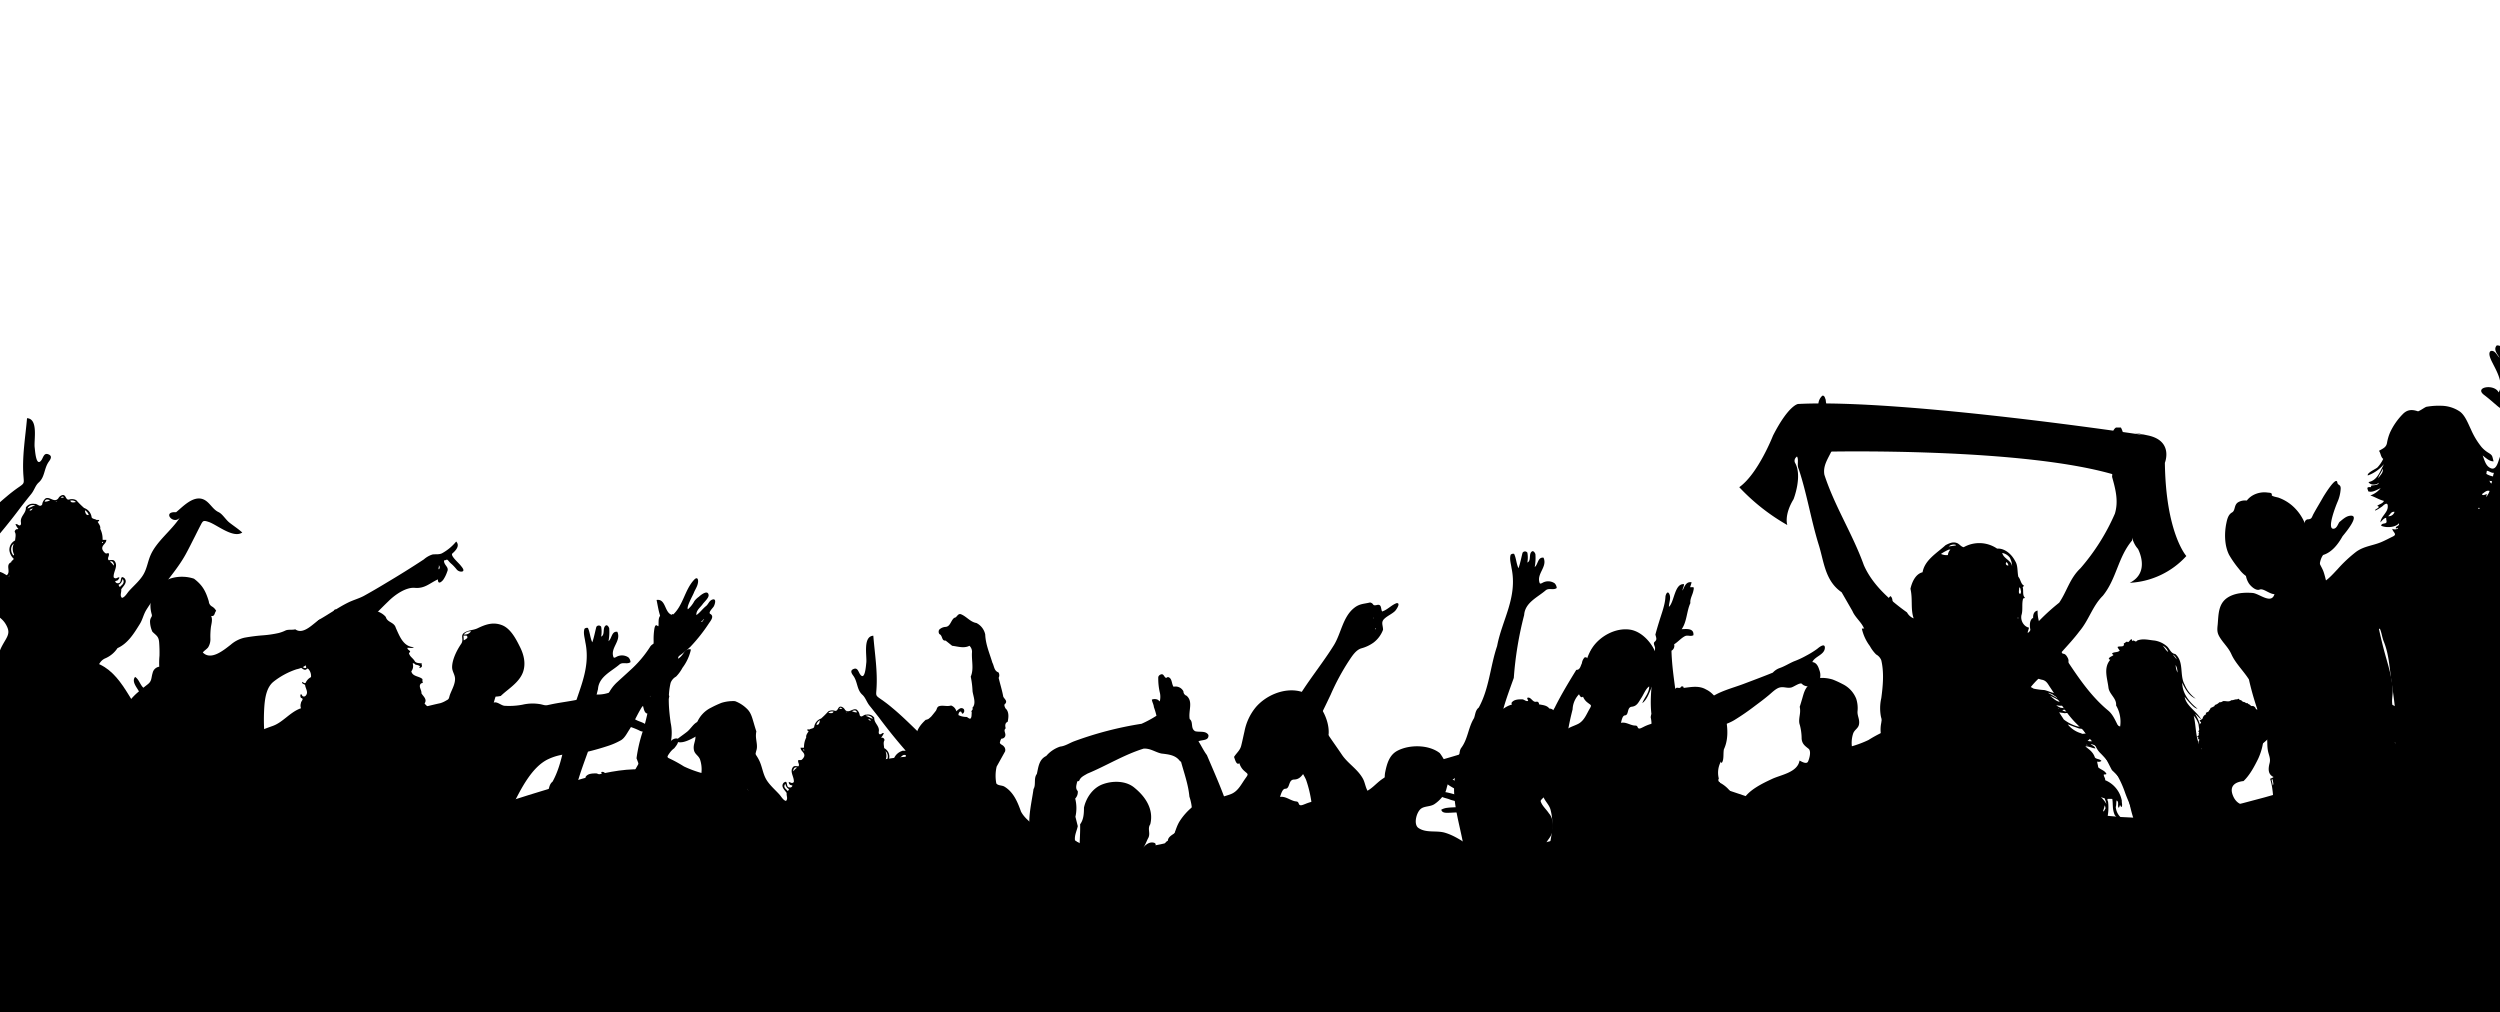 <svg id="vavava" xmlns="http://www.w3.org/2000/svg" xmlns:xlink="http://www.w3.org/1999/xlink" viewBox="0 0 798.8 323.41">
  <defs>
    <clipPath id="clip-path">
      <rect y="-76.59" width="798.8" height="454.02" style="fill: none"/>
    </clipPath>
    <clipPath id="clip-path-2">
      <rect id="Aha" y="-222.59" width="800" height="800" style="fill: none"/>
    </clipPath>
  </defs>
  <title>gentecilla</title>
  <g style="clip-path: url(#clip-path)">
    <g id="crowd">
      <g style="clip-path: url(#clip-path-2)">
        <g id="aha2">
          <g id="man21">
            <path d="M531.9,399.42c-0.64-1.39-1.41-2.81-3.14-2.5a16.37,16.37,0,0,1-4.47.53c-2.57-.18-5.95-0.08-8-1.83,2.47-3.36-2.83-8.42-4.79-11.1-2.67-3.64-5-7.61-8.13-10.91-5.94-6.3-13.19-11.53-17.61-19.14-2.28-3.92-4.29-8.05-6.66-11.91-2.11-3.43-4.23-6.67-6.62-9.93s-5.25-6.12-7.87-9.15a57.19,57.19,0,0,0-9.42-8.63c-2.46-3-3-7.26-3.33-10.89-0.18-2.12.45-3.87,0.17-6s-1.4-3.38-1.82-5.36c-0.49-2.37,4.74-7.19,6.55-8.63,3.61-2.9,8-2.27,12.3-1.17,2.46,0.64,4.8.26,7.35,0.52,2.19,0.22,4.37.59,6.57,0.67,4.33,0.15,8.06-2.69,12-4.36,3.33-1.42,9.21-4.51,12.72-3.44,2.5,0.77,8.78-3,8.07,1.66,3,1.51.75-3.27,0.57-3.86,0.94,1.35,1.85,1.11,1.49,3.09s1,0.72,1.6.36c0.75,0.77,1.44-.54,1.9-1.19,0.69-1,.45-1.39.09-2.46a4.6,4.6,0,0,0-3-3.22c2.77-1.57,3.11,1.66,5.5,1.87-0.35-7.73-12.37-2.9-16.37-2.1-3.39.68-6.74,1.59-10.17,2.13s-6.65.39-10,1.61a19.92,19.92,0,0,1-9.23,1.28,26.17,26.17,0,0,0-3.72-3.23,15.75,15.75,0,0,1-4.27-1.53c-2.73-1.7-5.33-3.59-8.45-4.52-2.74-.82-6,0.18-8.49-1.53-1.67-1.14-.64-5.15.9-6.22,1.13-.78,2.88-0.57,4.14-1.35a11.05,11.05,0,0,0,3-2.93c0.9-1.21.84-2.06,1.32-3.42,0.32-.91.17-1.43,0.89-2.12a1.89,1.89,0,0,0,.75-1.22c-0.08-.77-0.83-1-1.39-1.29q-0.38-1-.79-1.91a16.4,16.4,0,0,0-2-3.46c-3.52-2.76-9.77-2.78-13.61-.71-2.51,1.35-3.28,4.11-3.82,6.74-0.57,2.81.72,5.34-1.16,7.57-0.64-2.44-2.22.75-3.68-.54s-1.44-3.34-2.3-4.9c-1.7-3.08-4.79-4.8-6.69-7.62-1.34-2-2.75-3.95-4.09-5.94-1-1.44-2.16-2.27-3.19-3.57,0.12-.78-0.08-1.54,0-2.31,0.5-.9,1-1.81,1.43-2.72,0.77-1.55,1.51-3.12,2.25-4.68A74.11,74.11,0,0,1,431,211.15c1-1.49,2.21-3.48,4-4a11.87,11.87,0,0,0,3.91-1.86,9.18,9.18,0,0,0,3-4.06c0-1.5-.79-2.44.49-3.59,1-.91,2.31-1.44,3.3-2.37,0.41-.39,2-2.68.55-2.56-1.69.62-2.91,2.13-4.63,2.67-0.5-.84-0.07-2.46-1.68-2.07s-0.79-.49-2.18-0.81c-2,.5-3.34.35-5.11,1.77-3.63,2.9-4.13,8.17-6.49,11.95-4.76,7.64-10.88,14.39-14.52,22.7,0.41,1.76.32,3.73,0.94,5.59a32.83,32.83,0,0,1,1.62,5.72c-1.56,1.91,2.48,7.13,3.16,9.07,3,8.69,2.43,18.3,1.21,27.26-0.67,4.87-1.34,9.51-1,14.43a22,22,0,0,1,.15,5.58c-0.3,1.91-.76,3.79-1.07,5.71a19.4,19.4,0,0,0,.1,6.15,41.36,41.36,0,0,1-2.12,5.49q-3.2,6.33-6.22,12.76c-1.94,4.13-4,8.23-5.66,12.5s-2.11,8.48-3.41,12.68c-1.45,4.68.42,7.31,2.06,11.52,1.48,3.81,1.18,8,2,12A70.25,70.25,0,0,0,407.28,389c0.77,1.81,1.81,3.35,2.17,5.29,0.32,1.72-.58,3.57.13,5.27a4.16,4.16,0,0,0-2.08.26c0.17,0.47,1.48-.48,1.94,0a38.1,38.1,0,0,0-4.39,1c-0.25.09-2.33,0.55-2.12,0.34-1.09,2.38-4.83,3.35-7.11,3.64-1.78.22-3.33,0-4.12,1.92a4.25,4.25,0,0,0,.45,4.07c1.31,1.7,4.87,1.88,6.87,2.11a35.43,35.43,0,0,0,9,0c2.62-.37,4.64-1.2,7.33-1,1.68,0.12,3.37.3,5.06,0.34s3.42,0.38,3.6-1.46,0.48-3.62.68-5.44c0.08-.71.14-1.43,0.17-2.14a3.25,3.25,0,0,0,1.72-.4,7.61,7.61,0,0,0,.74-4.27c-0.09-1.81.29-3.39,0.34-5.21a32.23,32.23,0,0,0-1.56-10c-1-3.67-1.37-7.46-2.32-11.13-0.74-2.87-2.18-5.48-3.2-8.24-0.94-2.51-2.75-6.29-.3-8.32,2.08-1.72,3-6.7,4-9.2,1.38-3.67,3.84-7,5.75-10.45,1.24-3.07,2.28-6.37,4.37-9,0,0.71.57,0.9,1,1.27a0.83,0.83,0,0,1,.16-0.72,15.09,15.09,0,0,0,3.26,3.58,23.66,23.66,0,0,1,3.16,3.84,36.37,36.37,0,0,0,7.48,6.89c5.45,4,9,10.11,13.8,14.9,5.15,5.18,8.81,11.3,13.67,16.69,4.64,5.15,9.15,10.23,14.05,15.16,2.42,2.44,4.57,5.15,7.21,7.36a21.74,21.74,0,0,0,2.55,1.86,2.44,2.44,0,0,0,.51,1.79c1.41,2.09,3.08-1.45,3.87,1.13,0.57,1.85,1.13,3.71,1.78,5.54,0.71,2,1.13,2.71,3.39,2.47,1.87-.2,1.88.09,3.57,0.82a4.89,4.89,0,0,0,3.66.2,34.89,34.89,0,0,0,9.12-4.52C528.11,404.19,532.81,401.39,531.9,399.42ZM519.45,274c0.44,1.47.58,0.69,0.1,2a6,6,0,0,1-.38-2,12.79,12.79,0,0,0-2-1.69C517.88,271.77,519.36,273.65,519.45,274Zm-79.89-73.21c0.18-.37.14,0.36-0.13,0.23C439.17,201.27,439.49,200.86,439.57,200.76Zm-0.67-3.32c0.17-.47.11,0.49,0,0h0ZM437.81,195h0ZM406.49,400.49l0,0Z"/>
          </g>
          <path id="man20" d="M64.26,251.58c1.9,0.34,3.77.86,5.7,1.1,1.48,0.19,4.7.68,5.82-.7,0.71,0.77.62,0.88,1.85,0.72a14.42,14.42,0,0,1,2.8.13,56.7,56.7,0,0,0,6.36-.16c4.68-.25,9.35.23,14,0s9.31-1.83,13.93-2.81c4.33-.92,8.1-3.29,12.44-4.14a82.9,82.9,0,0,0,.38,10.74c0.3,3.48,1.15,6.75,1.53,10.21a40.79,40.79,0,0,1,0,9.11,16.69,16.69,0,0,0,.06,4.47c0.22,1.69.49,3.26-.52,4.71a1.73,1.73,0,0,0-.41,1.45q-0.76.92-1.56,1.81c-1,1.19-2.13,2.36-3.2,3.53a68.4,68.4,0,0,0-6.57,8c-1.76,2.61-4,4.77-5.8,7.38a79.13,79.13,0,0,0-5.33,8.49c-1.27,2.47-3.07,4.62-4.21,7.16a11.78,11.78,0,0,0,.18,9.26c1,2.52,2.73,4.81,3.05,7.58,0.42,3.58.6,7.18,1,10.77a40.21,40.21,0,0,0,2.25,8.9,12.47,12.47,0,0,1,.82,4.36,38.76,38.76,0,0,0-.28,5.35c0.11,1,.49,1-0.12,1.8-0.41.52-.66,1.14-1.09,1.64a26.56,26.56,0,0,1-3.42,1.25c-2.44.76-5.09,1.38-7.18,2.92a4.46,4.46,0,0,0-2.05,3.6c-0.18,2-.08,3,2.16,3.28,3.89,0.53,8.12-.5,11.87-1.46a17.69,17.69,0,0,0,5.07-1.78,5.61,5.61,0,0,1,2.48-.85c0.55,0,.3.79,0.76,0.9,3.18-1,7.81-.68,10.23-3.31,0.09-1.56-1.07-4.18.09-5.35a4.89,4.89,0,0,0,1-4.41,5.48,5.48,0,0,1-.19-2.44,15.77,15.77,0,0,0,0-3.23c-0.19-2.24-.51-4.39-0.64-6.65a89.77,89.77,0,0,0-1.91-13.27c-0.44-2.08-.91-4.14-1.39-6.21-0.21-.94-0.24-2.08-0.95-2.78s-1.75-1.24-2.56-2c0.62-1,2.11-.35,2.92-1.24,1.16-1.28,2.24-2.63,3.29-4,1.75-2.29,3.92-4,5.86-6.17,3.66-4,6.7-8.57,10.71-12.26q0.55-.5,1.12-1c0.87-.74.89-1.19,1.85-0.35,1.34,1.18,2.7,2.35,4,3.53,2.38,2.08,4,4.65,5.94,7.17,0.8,1.05,1.85,2.07,2.06,3.38a7.54,7.54,0,0,0,1.5,3.34,54.3,54.3,0,0,0,5,5.75c1.92,1.89,4.35,2.88,6.34,4.69a42,42,0,0,0,6.36,5.15c4.94,3,7.66,7.69,10.69,12.46,3.24,5.09,7,9.78,10.67,14.59q1.28,1.69,2.52,3.43a11.91,11.91,0,0,1,3,3.45c1.17,2.61,3,4.31,5.88,3.38a26.85,26.85,0,0,1,.7,5.25c0,1.78-.62,2.84-1.21,4.46s-0.11,2.72.55,4.17c0.76,1.67,1.54,2.7,3.42,2.18,2.5-.69,4.4-2.36,6.48-3.83s5.33-4.58,5-7.31a38,38,0,0,0-.92-3.82c-0.08-.47.33-0.48,0.56-0.76a4,4,0,0,0,.16-1.74,5.32,5.32,0,0,0-1.2-4.09,13.69,13.69,0,0,0-1.54-1.82,4.32,4.32,0,0,0,.95-2.07c-0.57-2.88-3.12-4.39-4.35-6.88a14.24,14.24,0,0,0-2.42-4.06,21.26,21.26,0,0,1-3.16-4,148.71,148.71,0,0,0-11.87-16.25,80.8,80.8,0,0,0-6.57-6.83c-1.14-1.05-2.64-2-3.38-3.34q-1.42-2.62-3-5.14c-1.11-1.74-4.5-5-4.19-6.87,0.13-.79-2.1-3.22-2.56-3.92q-1.7-2.58-3.31-5.23-1.4-2.29-2.71-4.62c-1.11-.08-1.53-1.06-2.09-1.86-0.67-1,.53-1.79-0.29-2.85-1-1.23-2.47-1.79-3.73-2.64-1.64-2.52-3.93-4.87-4.71-7.78-1.77-2-1.46-5.29-2.18-7.71a60.88,60.88,0,0,1-2-9.34,31.44,31.44,0,0,1,3-10c2.56-5.07,6.11-12.35,11.49-14.76a17.12,17.12,0,0,1,4.12-1.3c1.63-.28,3.27,0,4.88-0.24a84.12,84.12,0,0,0,9.94-2.62,22.41,22.41,0,0,0,3.91-1.69c1.31-.64,2.06-2.21,2.86-3.45,1.78-2.73,2.92-5.89,4.89-8.48,1.61-2.11,3.58-3.91,5.32-5.91s2.73-5,4.79-6.75c1.15-1,.11-1.87,1.1-2.58a32.38,32.38,0,0,0,3.51-2.88,53.34,53.34,0,0,0,5.94-7.55c0.63-.88,1.62-2.18.34-2.89-0.73-.41.74-1.8,1.08-2.32s1.06-2.66-.32-2.28c-1.09.3-1.32,1.48-2.12,2.11-1.09.87-1.91,2.08-3.07,2.88-0.13-1.51,1.23-2.39,2-3.49,0.5-.71,2-2,1.91-2.92-0.24-1.84-2.53,0-3.11.55a6.4,6.4,0,0,0-1.44,1.37,9.09,9.09,0,0,1-2.08,2.63c-0.55-.72,1.6-4.44,1.91-5.27s1-1.82,1.23-2.81c0.35-1.26,0-2.61-1.19-1.3-3,3.23-3.45,8.24-6.82,11.2-2.69-.41-2-5.28-5.13-4.8,0.32,1.54.56,3.09,1,4.61a13,13,0,0,0,.72,2c-0.13.84-.27,1.68-0.38,2.53-0.14,1.11.14,2.67-.58,3.52a2.71,2.71,0,0,1-1.48,1.24,2.69,2.69,0,0,0-1.45,1.23,36,36,0,0,1-6.41,7.46c-1.29,1.21-2.62,2.38-3.92,3.59a12.65,12.65,0,0,0-3.12,4.29c-0.72,1.5-1.08,2.63-2.51,3.6a9.59,9.59,0,0,1-4.66,2,19.85,19.85,0,0,1-4.41-.62,48.34,48.34,0,0,1-5-.86q-2.39-.68-4.8-1.26a14.29,14.29,0,0,0-5.83.13,22.69,22.69,0,0,1-5.78.35c-1.09-.11-2.37-1.45-3.42-1,0.21-.64.35-1.3,0.6-1.93a8.63,8.63,0,0,0,1.65-.21c0.78-.75,1.63-1.43,2.48-2.12,1.83-1.5,3.71-3.12,4.58-5.39,1-2.71.36-5.55-.88-8.05s-3-6-5.82-7.07-5.19-.24-7.77,1c-1.27.62-2.73,0.55-4,1.27-1.83,1-.2,2.2-1.27,3.75-1.33,1.94-2.88,5-2.87,7.43,0,1.33.85,2.26,0.93,3.55,0.1,1.78-1,3.58-1.63,5.25-0.34,1-.18,1.37-1.13,1.8a7.81,7.81,0,0,1-1.91.88c-1.66.36-3.33,0.77-5,1.18l-4.89,1.26c-1.77.46-4,.65-5.58,1.62-2.52,1.56-4.62,3.67-7,5.4a46.21,46.21,0,0,1-8.42,4.33c-5.79,2.59-11.79,3-18,4.13A87.92,87.92,0,0,1,82,243.85c-1.5.09-3.09-.21-4.55,0a2.23,2.23,0,0,0-1.42.7c-0.62.71-1.41,0.58-2.36,0.4-2-.39-3.4-1.89-5-3.08a2.44,2.44,0,0,0-.46,1c-0.2,1.05-.56.7-1.6,0.59a24.32,24.32,0,0,1-3.64-.67c-2.43-.62-4.79-1.55-7.27-2,0,1.45,1.36,2,2.53,2.48,1.49,0.56,3.07,1.7,4.7,1.73-1.27.61-2.71-.2-3.84,0.85a6.61,6.61,0,0,0-2.05,5c0,0.7-.11,1.4-0.16,2.1a1.44,1.44,0,0,0,1.74-.53,1.86,1.86,0,0,0,.3-1,2.46,2.46,0,0,0,1-.42,3.21,3.21,0,0,1,1.94-.81c-0.09.55-1,.92-1.32,1.32a1.69,1.69,0,0,0,.82,2.38c0.59-.18.54-0.95,0.74-1.4C62.41,251.68,63.64,252,64.26,251.58Zm-4.9-2.8c-0.78.83,0-.26,0,0h0ZM63,247.63a14.65,14.65,0,0,1-3.16.65c0.64-.11.22-0.71,1.12-0.67A5.93,5.93,0,0,1,63,247.63Zm0.48,2.22c-0.14,0-.33,0-0.36-0.1C63.23,249.76,63.43,249.71,63.45,249.85ZM224,198.6c0.46,0,.64-0.92,1-0.65C224.6,198.07,224.31,199.14,224,198.6Zm-53.2,94.84a0.42,0.42,0,0,0,.48.09c0.1,0.28.5,0.77,0.18,1.05C171.37,294.25,170.55,293.83,170.77,293.44Zm-22.61-90.73a2.76,2.76,0,0,1,2.31-1A2.32,2.32,0,0,1,148.17,202.71Zm-0.1.36c0.76,0.11,1.33-.27,1.23.76a4.5,4.5,0,0,1-1.14.78ZM108.31,371.29c-0.34.34,0.3-.38,0,0h0Z"/>
          <path id="man19" d="M195.08,408.32a18.56,18.56,0,0,1,1.83-3.35c0.85-1,1.79-2,2.57-3.11,0.32-.44,1.44-1.7.7-2.07a2.85,2.85,0,0,1-1.2-.58,8.84,8.84,0,0,1-.4-3.89,18.31,18.31,0,0,0,0-4.2c-0.23-1.6-.2-3.23-0.29-4.84-0.19-3.47-1.23-6.73-1-10.24,0.27-3.34.4-6.67,0.54-10a80.24,80.24,0,0,1,.94-10.08,33.47,33.47,0,0,1,1-4.11,9.65,9.65,0,0,0,.41-4.39,21.13,21.13,0,0,1,.87-9.34,51.93,51.93,0,0,0,1.84-8,73,73,0,0,1,1.85-8.79,22.14,22.14,0,0,0,1.21-3.78,37,37,0,0,1,.81-4.42,68.9,68.9,0,0,0,1.61-9,26.7,26.7,0,0,1,.69-8.54c0.66-2.66,1.65-5,1.84-7.77a74.56,74.56,0,0,0,0-8c-0.23-5.64-.81-11.34-0.23-17a26.24,26.24,0,0,1,.73-4.11c0.35-1.3,1-2,0-3.09a34.93,34.93,0,0,0-2.78-2.24,7.84,7.84,0,0,1-1.58-3.09,7.13,7.13,0,0,0-1.12-2.24,10.78,10.78,0,0,1-1-1.76c-0.6-1.3-1-2.66-1.54-4a47.17,47.17,0,0,1,2.07-8.83A62.52,62.52,0,0,0,208.16,214c-0.13-3.11.69-6.06,0.69-9.14a20.8,20.8,0,0,1,.26-4.09c0.38-1.88,1.06-.46,1.27-0.72,0.15-1-.2-2.78.77-3.47,2.16,1.65.3,6.56,1.06,8.9,0.68-3.07.84-6.57,2.59-9.28,1.68,0.61.28,3.62,0.09,4.74a20.11,20.11,0,0,0-.36,5.36c1.31-2.16,1.73-5,3.73-6.69,1.3,1.29-.3,3.31-0.74,4.61-0.6,1.79-1.48,3.57-1.42,5.5s1.94-.45,2.22-0.9c0.58-.9,1.29-1.64,2.45-1.29a15.21,15.21,0,0,1-2.7,5.84,12,12,0,0,1-2.06,2.82,3.8,3.8,0,0,0-1.73,2c-1,4.12-.55,8.57,0,12.71a15.14,15.14,0,0,1,.06,6.17c-0.26,1-.6,2-0.82,3.05s-0.64,1.84.3,2.19a43.47,43.47,0,0,1,4.72,2.59,35.9,35.9,0,0,0,5.58,2.08,10,10,0,0,0-.46-4.35c-0.51-1.28-1.68-1.62-1.94-3-0.34-1.74.61-2.86,0.48-4.44a10.34,10.34,0,0,1,.45-4.16,9.27,9.27,0,0,1,4.58-4.93,31.91,31.91,0,0,1,3.31-1.53,12.41,12.41,0,0,1,4.31-.54,10.82,10.82,0,0,1,3.82,2.45c1.26,1.19,1.63,2.73,2.12,4.36,0.29,1,.56,1.92.88,2.87a6.87,6.87,0,0,0-.09,2.15c0.12,1.28.53,2.74,0.07,4a18.16,18.16,0,0,0-.61,4.67c-0.17,1.68-1.05,2.34-2.3,3.31-1,.78-0.33,3.26.14,4.3s2.1,0.08,2.86-.33c0.67,4,6.13,4.75,9.16,6.16,3.27,1.52,8.11,3.81,9.84,7.16,2,3.85,3.78,7.87,6.39,11.36,0.75,1,2.84,3.3,2.47,4.71-0.51,1.93,1.5,2.49,2.75,3.61,1.14-.09,4.43.25,5.15,1,1,1.16,3.37,1.24,4.72,2.16,3,2,6.62,2.7,10,3.83a18.48,18.48,0,0,1,5,2.36c1.66,0.37,2.71,1.9,4.34,2.34,1,1.46,2.7,2.15,4.17,3,0.84,0.48,3.59,2.48,1,2.63,0.89,0.79-.25,1.43-1.07,1.23a14.09,14.09,0,0,1-3.22-1.82c-2.08-1.23-4.79-.56-7.05-1.74-1.46-.76-1.89-1.06-3.53-0.81-1.26.19-2.47,0-3-1.3-0.33-.87-0.86-0.54-1.77-0.54l-2.46,0c-1.62,0-3.24,0-4.87,0a32.65,32.65,0,0,1-8.74-1.11c-2.15-2.11-4.7-3.75-6.95-5.75a22.31,22.31,0,0,1-1.61-1.57c-0.54.63-1,.12-1.39-0.28a8.4,8.4,0,0,0-1.66-1.42q-0.56-1-1.2-1.94a53.51,53.51,0,0,0-5.7-6.82c-0.84,4.28-3.31,8.14-4.66,12.27-0.75,2.28-1.49,4.56-2,6.9-0.58,2.55,0,5.11.36,7.68,0.23,1.87,1,5,0,6.7-0.69,1.16,1.31,4.39,1.95,5.37a85.77,85.77,0,0,1,6.1,11.83c1.89,4.25,3.34,8.76,4.8,13.17s3.31,8.37,4.94,12.57c0.79,2,1.74,4,2.33,6.08a10.12,10.12,0,0,1-.55,5.56,9.89,9.89,0,0,1-6,6.13,22.59,22.59,0,0,1,3.08,11.69c0,1.81.35,4.39-1.56,5.23-1.47.64-4,1-5.42,0.1-3.1-2-5-5.32-6.23-8.75a41.3,41.3,0,0,1-1.59-6,16.5,16.5,0,0,0-1.15-2.66c-0.38-1-.77-0.93-1.64-1.46a7.81,7.81,0,0,1-3.13-3.45,8.71,8.71,0,0,1-.71-2.9c-0.06-.74.32-2-0.25-2.57-1.12-1.1-1.55-2.95-2.31-4.34a38.63,38.63,0,0,1-2-3.94,14.92,14.92,0,0,1-1.07-5.71,31.65,31.65,0,0,0-2.87-5.89c-1-1.92-1.39-4.11-2.29-6.1a21.09,21.09,0,0,0-2.76-4.53C227.66,336,226,340.41,225,345a14.76,14.76,0,0,1-3.3,6.27,21.56,21.56,0,0,0-1.31,7.11c0.18,5.26.18,10.54-.14,15.8-0.14,2.33-.35,4.65-0.63,7s-0.3,4.54-.5,6.85a21.56,21.56,0,0,1-1,4.56c-0.35,1.12.18,2.49,0.15,3.69s-0.07,2.16-1.43,2.5-3,.09-3.1,1.57C213.53,403,215.16,408,213,410a8,8,0,0,1-1.6,1.1,6.13,6.13,0,0,1-.62,1.81,8.13,8.13,0,0,1-2.37,2.59c-2.6,2-5,2.46-8.21,2.54-1.53,0-3.06.16-4.59,0.17s-2.17-.36-2.23-1.92A14.65,14.65,0,0,1,195.08,408.32Z"/>
          <g id="man18">
            <path d="M298.07,301.77c-0.85-1-1.77-2.19-2.41-3-0.79-1.07-2.19-1.67-2.95-2.88-0.5-1.68-1.28-3.26-1.79-4.94s-0.48-3.6-.84-5.36c-0.72-3.56-2-7-2.65-10.55,0.33-2.69-.81-4.49-2.1-6.69-1-1.7-1.11-2.63-.16-4.38s2.28-2.41,3.82-3.71a38.88,38.88,0,0,0,3.74-3.71l1.76-2c0.11-.48-0.49-0.18-0.54-0.54a20.15,20.15,0,0,0,4.36-5.65c1.17-1.91,2.76-3.33,2.27-5.72-1.24-1.39-3.24-3.77-3.79-5.55-2-1.82-3.89-3.71-5.83-5.58s-3.9-3.72-6-5.44c-1.17-1-2.36-1.88-3.6-2.74-1.59-1.09-1.46-1.11-1.32-3,0.42-5.77-.54-11.47-1-17.2-3.4.19-2,6.51-2.24,8.62-0.12.94-.41,6-2,3.68-0.52-.75-0.75-2.08-1.87-1.74-1.32.41-1,1.24-.37,2.11,1.53,2,1.13,4.56,3,6.21,1,0.92,1.35,2.32,2.28,3.47s2,2.51,3,3.78A175.24,175.24,0,0,0,293.12,244a25.85,25.85,0,0,0-3.61,3.2c-1.24,1.13-2.27.73-3.8,1.63l-0.78.45c-1.3-1.09.55-3.05-1.34-3.85,0.08-.44-0.65-0.54-0.68-1a4,4,0,0,0,1.25-2.48,3.08,3.08,0,0,0-1.65-2.91c-0.06-.86-0.37-1.81.11-2.53a0.84,0.84,0,0,0-.64-0.8,0.66,0.66,0,0,1-.43-0.05,5.32,5.32,0,0,0,.83-1.32c-0.05-.27-0.3,0-0.44-0.11a1.31,1.31,0,0,1-.79.41c-0.58-.19-0.32-0.86-0.32-1.29,0-1.58-1.61-2.44-1.48-4a2.47,2.47,0,0,0-2.52-1c-0.93-.12-1.51,1.18-2.13.2a2.72,2.72,0,0,0-1-1.82c-1.27-.56-2.48,1.37-3.7.07a1.93,1.93,0,0,0-1.22-1c-1.14-.22-0.91,1.51-2,1.32a2.7,2.7,0,0,0-2.13.18,27.24,27.24,0,0,1-2.3,2.29,3.29,3.29,0,0,0-2.21,2.72c-0.31.54-1,.43-1.48,0.78a2,2,0,0,0-.68,0c-0.13.05,0,.23,0,0.34a1,1,0,0,1,.38.21c-0.35.66-.91,1.22-0.75,2a6.76,6.76,0,0,0-.71,3.24,4,4,0,0,1-1.09,0c-0.05,1.14,1.42,1.49,1.17,2.75a2.5,2.5,0,0,1-.92,1.2,3.28,3.28,0,0,1-.93,0c-0.43.68,0.5,1.36,0,2-0.58.06-1.23-.26-1.7,0.2-1.28,1.5.39,3.19,0.21,4.83a0.74,0.74,0,0,1-.82.28,3.91,3.91,0,0,0-.79-0.29,1,1,0,0,0,.44.93L253.2,251a0.77,0.77,0,0,1-1,.59c-1.24,0-.26-2.71-1.84-1.44-1,1.24.43,2.31,1,3.24-0.14.91,0.5,1.81-.22,2.52-0.87-.16-1.5-1.39-2.14-2.09-1.47-1.62-3.44-3.26-4.42-5.24-0.82-1.65-1.08-3.51-1.81-5.19-1.79-4.11-6.16-7.24-8.6-11,1.94,2.22,5.28-1.94,1.08-1.62-2-1.64-4.94-4.89-7.87-3.85-2,.7-2.76,2.95-4.63,3.8-1.17.54-2.11,2.21-3.2,3.08-1.25,1-2.61,1.85-3.79,2.93,2.65,1.82,7.47-2.32,9.87-3.11,1.64-.54,1.68-0.37,2.44,1.09,0.53,1,1,2,1.56,3.07,0.89,1.79,1.78,3.59,2.75,5.34,2.08,3.75,4.86,6.92,7.38,10.36,1.42,1.94,2.89,3.84,4.15,5.89,1,1.53,1.13,2.92,2,4.35,1.7,2.73,3.46,5.62,6.51,7a8.09,8.09,0,0,0,3.53,3c1.53,0.63,2.1,2,2.64,3.52a57.13,57.13,0,0,0,4.12,8.65c1.62,2.93,2.66,5.51,2.38,8.87-0.25,3.11-.58,6.57.49,9.57a6.13,6.13,0,0,0,.83,1.6c0.51,0.69.17,0.87,0.07,1.71a23.79,23.79,0,0,0,.06,3.91c0.12,3.4-1.84,6.19-3.16,9.26a90.76,90.76,0,0,0-3.54,9.6A75.72,75.72,0,0,0,257.35,342c-0.47,3.45-2.24,7-3.72,10.12a134.11,134.11,0,0,1-10.81,18.16c-3.93,5.78-8,11.52-11.32,17.65-0.17,1.87-1.1,3.45-1.67,5.2-0.42,1.27,0,2.91,0,4.27,0,2.15-.58,5.6,1.8,6.78-2.76,1.81-6,8.66-2.95,11.33,2.52,2.17,6.44-1.57,8-3.37s2.11-4.25,3.69-6,3.25-2.86,4.54-4.93a12.63,12.63,0,0,1,.2-2.67c0.27-1.2.1-2.25,0.61-3.39,1.21-2.69,2.52-5.34,3.87-8,2.8-5.43,6.2-10.8,8.38-16.52,2-5.37,5.14-9.86,7.91-14.84s5-10.53,7.74-15.65c2.58-4.8,4.76-10.2,8.66-14.12-0.09,9.91-2.57,19.61-2.71,29.53a37.71,37.71,0,0,1-1.81,7.34,43.69,43.69,0,0,0-1.15,6.66c-0.59,4.94-1,9.92-1.34,14.88-0.41,5.21-1.26,10.45-1.26,15.67,0.51,1.25.92,1.59,0.5,2.93a13.79,13.79,0,0,1-1,2.26,22.61,22.61,0,0,0-1.83,3.86c-0.45,1.48-1.11,4.66,1,5a11.45,11.45,0,0,0,4.4-.13c2.87-.67,5.33-2.75,4.92-5.93a10.36,10.36,0,0,1-.08-2.76c0.12-1.22-.21-1.41,1.16-1.54a20.14,20.14,0,0,0,5.3-1.1c2-.75,1.6-8.45,1.7-10.5,0.4-8.24.16-16.5,0.26-24.75a94.17,94.17,0,0,1,3.48-24.08c1-3.7,2.65-7.19,3.82-10.85s2-7.36,2.94-11.08C302.36,314.42,303,307.67,298.07,301.77Zm-41.1-62c-0.27.19-.26-0.17-0.39-0.26A0.26,0.26,0,0,1,257,239.72Zm27.27,9.6a2.08,2.08,0,0,0,.19.2l-0.14.08a1.74,1.74,0,0,1-.09-0.19Zm-7-19.69a1.72,1.72,0,0,1,1.05.46C277.79,230.5,277.59,229.78,277.25,229.63Zm5.64,10.3a2.07,2.07,0,0,1,.79,1.59,2.62,2.62,0,0,1-.69,1.91l-0.19-.25A3.76,3.76,0,0,0,282.89,239.93Zm-5.31-11.3a1.7,1.7,0,0,1,1.3,1c-0.78-.26-1.57-0.78-2.3-0.95A3.14,3.14,0,0,1,277.58,228.63ZM273,227a0.72,0.72,0,0,1,.8.63,3.06,3.06,0,0,1-1.58-.42A2.53,2.53,0,0,1,273,227Zm-2.45.55c-0.13.08-.2,0-0.3-0.08C270.36,227.43,270.52,227.37,270.55,227.53Zm-1.44-1.12a1.36,1.36,0,0,1-.91,0C268.39,225.88,268.88,226.23,269.11,226.41Zm-2.79,1-0.11.16a0.75,0.75,0,0,1-.33.25l0,0a2.86,2.86,0,0,1-1.2-.09A1.72,1.72,0,0,1,266.32,227.37Zm-4.37,2.76,0,0.13c-0.08.58-.32,1.47-1.1,1.24A2.44,2.44,0,0,1,261.95,230.13Zm-4.37,7.3,0,0.43,0-.22Zm-4.05,9-0.06-.32c0.06-.55.51-1.25,1.18-0.86A3.78,3.78,0,0,0,253.53,246.43Zm-2.91,4.7a1,1,0,0,1,.33-0.74,2.26,2.26,0,0,0,1.22,1.73c-0.28.11-.18,0.51-0.51,0.55C251.3,252.18,250.6,251.9,250.61,251.13Z"/>
          </g>
          <g id="man17">
            <path d="M348.83,279.84c-1.92.42-4,0-5.92,0.13a5.7,5.7,0,0,0-2.29.49c0.13,1,1.13,1.27,2,1.32,2.23,0.15,4.83,0,6.9.86s4.19,2.31,6.56,2.69a24.88,24.88,0,0,1,3,.22c1.16,0.33,2.27.84,3.4,1.27a8.63,8.63,0,0,0,6.66.16c3.88-1.53,6-5.19,9.16-7.75,0.55,1.63,1.84,3,2.12,4.67a20.92,20.92,0,0,1,.23,5,35.57,35.57,0,0,1-2.49,9.92c-1.07,2.81-2.28,5.59-3.11,8.49-0.14.49-.93,3.18-0.69,3.52,0.92,1.3-1,2.82-.24,4.28a42.1,42.1,0,0,1-1.71,4.81,11.64,11.64,0,0,1-2.82,3.89c-1.57,3.59-3.05,7.21-4.38,10.89-2.69,7.43-4.12,15.19-6.66,22.66-1.17,3.44-2.5,6.81-3.88,10.17-0.71,1.74-1.39,3-1.25,4.91s0.55,3.81.86,5.78a102.67,102.67,0,0,1,.77,11c0.18,3.86,1,7.59,1.33,11.42,0.26,2.75-.59,5.61,1.1,8.09a4.73,4.73,0,0,0,2.73,2,7,7,0,0,0,2.16.19,26.36,26.36,0,0,1,.93,3.17c0.37,1.59.85,3.12,0.31,4.7a4.52,4.52,0,0,0,0,3.81,3.74,3.74,0,0,1,.59,1.55c0.1,1.16-.37.53-0.62,1.31s0.08,0.65-1,.85c-0.88.16-.58,1.49-0.75,2.25-0.76,3.43-8.1,12.39-2.67,14.57,3.77,1.52,14.28,1.57,13.88-4.59-0.12-1.74-.38-3.46-0.5-5.2a15.64,15.64,0,0,1,.74-4.93c0.49-2-.29-7-3.13-7.08,0-1.5-.59-2.54-0.78-4a18.94,18.94,0,0,1,.07-4.43c0.14-1.43.36-2.86,0.46-4.3A9,9,0,0,0,373.7,405c-0.3-3.78-.47-7.57-0.48-11.36,0-4.08.55-8-.56-12-0.9-3.22-2.58-6.82-.44-9.79s3.36-7.42,4.93-10.89a119.11,119.11,0,0,1,10.79-19.77q1.5-2.14,3.16-4.17c0.5-.07.61-0.64,1.1-0.73,0.7-.08,1.39,0,2.09,0,1.27-.05,1.06.43,1.5,1.57q0.49,1.25,1,2.51,1.11,3,2.06,6.06c2.25,7.28,2.93,15,5.5,22.18a107.08,107.08,0,0,1,3.5,10.58c1,3.9,1.5,7.93,2.68,11.78,1,3.3,2.44,6.46,3.66,9.69a20.28,20.28,0,0,1,1.22,4.92c0.21,1.64.17,3.94,1.82,4.66a5.74,5.74,0,0,0,2.21.44c0.19,0.73.42,1.45,0.67,2.16,0.51,1.42,1.12,2.79,1.68,4.19,0.78,2,3.27,8,1.34,9.77-2.45,2.23-2.8,5.59-2.09,8.74,0.8,3.47-.69,7.51-0.93,11.07-0.42,6.08,8.62,6.09,12.63,5.07a9.86,9.86,0,0,0,3.1-1.31c0.48-.32,1.28-2,1.62-2.08-0.16-3.28-1.41-6.17-2.82-9.08a33.28,33.28,0,0,1-1.66-3.84,7.2,7.2,0,0,1-.41-3.26,3.15,3.15,0,0,1-2.33-2.82c0-1.39,1.31-2.41,1.15-3.86s-1.59-2.49-2-3.9a22.48,22.48,0,0,1-.6-4.5c-0.08-1.64-.1-3.28-0.17-4.93,0-.79-0.09-1.59-0.17-2.38-0.12-1.22.9-1.44,1.92-1.94a13.6,13.6,0,0,0,4-2.37,7.45,7.45,0,0,0-.51-3.41c-0.38-1.55-.72-3.13-1.23-4.65a15.12,15.12,0,0,0-.85-2.09c-0.59-1.16-1.38-.9-1.63-2.17-1.45-7.3-4.17-14.24-6.29-21.36a45.36,45.36,0,0,1-2.09-10.86,89.11,89.11,0,0,0-1.38-12.17c-1.45-7.66-2-15.57-4.14-23.06a86.24,86.24,0,0,0-3.77-9.69,99.61,99.61,0,0,1-3.56-9.43c-2.13-6.84,1-14,3.75-20.22,2.56-5.77,2.11-13.87,8.59-17.2,3.24-1.67,7-2.07,10.1-3.88a104.78,104.78,0,0,1,9.76-4.94c3-1.34,6.3-1.55,9.32-3a89.16,89.16,0,0,0,8.23-4.66c1.64-1,3.28-2.07,4.92-3.12,1.32-.84,3.11-2.51,4.68-2.7s2.7,0.64,4.21.37c1-.17,3.39-1.68,3.94-0.95,1.25,1.66,5.25,1.58,6.26-.33a5.17,5.17,0,0,0,.54-4.19c-0.29-1.33-.78-2.81-2.29-3.11,1.07-2,4.66-2.23,5-4.77,0.24-1.89-2-.53-2.76.06a39.89,39.89,0,0,1-9,3.84c-1.95.65-3.54,1.55-5.56,2a6.24,6.24,0,0,0-2.5,1.42q-1.83.56-3.67,1.09c-2.47.72-4.94,1.41-7.42,2.1-4.38,1.22-9.63,2-13.38,4.6-2,1.38-3.36,3.28-5.6,4.15s-4.61,1.63-6.94,2.32l-2.68.8c-1.23-.1-2.44-0.38-3.68-0.49a15.19,15.19,0,0,0-5.75,1.2c-0.59.2-1.69,0.81-2-.1s-0.66-.62-1.5-0.86c-1.59-.46-2.75-1.53-4.51-1.34,0.29-.68.72-2.6,1.71-2.59,1.57,0,.86-2.9,2.79-2.94s2.62-1.47,3.72-2.85c0.9-1.13,2-3.36,3.29-4-0.26,2.39-2.07,3.83-3.06,5.88,2-1.26,2.95-3.81,4.11-5.77,0.63-1.07,1.9-2.06,2.13-3.21a32.57,32.57,0,0,0,.87-4.76c0.26-5.34-4-12.31-9.37-13.52-5-1.12-10.77,1.36-14,5.22a17.28,17.28,0,0,0-3.54,7.65c-0.36,1.52-.66,3.06-1.05,4.58s-1.5,2.29-2.28,3.56c0.24,0.55.71,2.82,1.71,2a5.14,5.14,0,0,0,1.6,2.5c1.1,1,1.42.85,0.41,2.23-1.35,1.86-2.28,4-4.39,5-1.64.78-4.78,1.15-5.71,2.79-0.42.72-2.38,0.37-3.13,0.42a6.68,6.68,0,0,0-3.91,1.12,19.76,19.76,0,0,0-3.88,4.36c-1.35,2.09-1.65,4.54-2.85,6.62a55.21,55.21,0,0,1-4.62,6.48c-0.73.92-1.46,1.83-2.16,2.77a2.73,2.73,0,0,0-3.06-.37c-0.27-2.83,2.29-3.83,3.9-5.62,0.43-.49,1.72-2.5.62-2.85-1.91-.61-3.21,1.16-4.38,2.28-2.54,2.42-6.44,4.48-9.18,1.13-1.94-2.37-2.9-6.39-6.26-7.2-1.39,3.31,4.7,5.93,3.79,9.07-3.89-.54-6.11-5.55-10.17-6-1.33,3.22,6.89,5.62,7.59,8.45-3.43-1.21-6.73-3-10.41-3.31-0.09,2.15,2.69,2.6,4.17,3.31C345,277.59,348.74,278.28,348.83,279.84Zm84.54,124c0.13,0.21.91,1.58,0.35,1.69A9.37,9.37,0,0,0,433.37,403.82Zm-0.14-.27h0ZM430.66,395a4.64,4.64,0,0,1,1.23,3.67C431.22,397.84,430.19,396.12,430.66,395Zm-20.09-83.17h0Zm-1-2.45c-0.18.41-.31-0.48,0,0h0Zm-35,4.29c0,0.74-.24-0.47,0,0h0Z"/>
          </g>
          <g id="man16">
            <path d="M6,277.58c0.31,1.14,1.81.64,2.48,0.19-0.49.8-2,.7-1.43,2.06,0.35,0.88,1,.31,1.68.63-0.39,1.21.88,1.8,1.85,1.27-0.82,2.71,5-.31,5.68-0.69,2.3-1.21,3.94-3.21,5.86-5C26.78,271.84,33,269.24,38.32,266a28.87,28.87,0,0,0,4.14-3,4.51,4.51,0,0,0,2.92-2.35c1.27-2.61,2-5.47,3.54-8,1-.25.86-2,1.81-2.07,0.69,1.54,1.28,3.12,1.84,4.71,1.11,3.12,2.44,5.92,1.53,9.27-0.34,1.26-1.25,2.66-.74,3.88,0.36,0.87-.67,3.1-0.85,4-0.57,2.93-.41,6.09-1.66,8.8-0.13,3.45-1,6.83-1.16,10.28-0.09,1.64.21,3.28,0.06,4.89-0.14,1.44-.62,3.16,0,4.51s2,1.83,1.88,3.23a20,20,0,0,0,.35,4.48c0.43,2.61,1.22,5.65-.13,8.14a37,37,0,0,0-7.08,6.71c-1,1.17-1.86,2.39-2.72,3.63-0.39,1.55-.88,3.07-1.42,4.58-1.18,3.33-2.21,6.63-3.22,10-0.71,2.4-1.15,5.94-3,7.79-1.76.51-2.28,0.75-3.19,2.48a12.92,12.92,0,0,0-1.51,3.63c-0.54,2.71-1.37,5.34-1.14,8.14s-1,5.34.13,8.23c0.88,2.34,2.71,3.28,5.06,3.73a24.22,24.22,0,0,0,9,0,14.16,14.16,0,0,0,.66-4.3c-0.05-1.33-.86-2.65-1.2-3.95a45.4,45.4,0,0,1-1.15-9.89c0-1.37-.82-1.22-0.34-2.78A21.78,21.78,0,0,1,42.08,351c2.7-5.23,5.77-10.52,10.54-14.14,2.62-2,2.5-6.84,5.27-8.58A24,24,0,0,0,64,323c3.89-4.92,3.71-12.73,3.93-18.73a48.71,48.71,0,0,0,4.82-2.32,1.59,1.59,0,0,0-.55-1,4.18,4.18,0,0,1,0-2.1c0.27-3.07,1.07-6.07,1.29-9.15a40.49,40.49,0,0,1,5.77,6.41,55.27,55.27,0,0,0,6.1,5.85c-0.32.42-1.37,0.58-.28,1.05,0.75,0.33,1.75,0,2.1.75a1.52,1.52,0,0,0,1.34,1.07c0.56,0,0-.46.31-0.65,2.18,1.89,4.42,3.7,6.66,5.52,1.12,0.91,2.23,1.82,3.34,2.75s0.14,1.29-.6,2.16c-2.52,3-4.84,6-3.89,10.2-0.37,1.13-.65,2.29-1,3.42-0.33.94-.64,2.51-1.7,2.19a7.33,7.33,0,0,0-5.76.91A13.56,13.56,0,0,1,83.71,333c-1,.52-1.65.63-2.3,1.64-1,1.61.42,4.06,1.32,5.49A18.67,18.67,0,0,0,87,344.58c1.63,1.31,2,4,3.18,5.71s3.3,2.64,5.09,3.63a27.92,27.92,0,0,0,5.41,2.35c2.34,0.7,4.89,1.32,7.14.11s1.61-4.15-.07-5.41c-3.33-2.51-8.41-6.45-7.62-11.22-0.7-.15-0.17.72-0.44,0.76a10,10,0,0,0-.74-2.59c-0.79-1.29-.47-1.66.33-2.94a30.19,30.19,0,0,1,4.45-5.23,43.88,43.88,0,0,0,4.63-5.06c0.65-2,2.12-3.58,3.53-5.14a15.73,15.73,0,0,0,1.89-2.44c0.6-1,0-2.38,0-3.52-0.15-2.3-1.88-4.93-2.71-7.13-0.91-2.43-1.77-4.88-2.73-7.29-0.47-1.18-1-2.34-1.52-3.49-0.32-.67-0.66-1.33-1-2a2.78,2.78,0,0,0,.6-0.9c0.39-1-1.57-3.28-2.09-4.22-0.77-1.39-1.57-2.76-2.41-4.1A57.86,57.86,0,0,0,96.26,277a20.5,20.5,0,0,1-7.18-13.18,42.47,42.47,0,0,1-.57-5.23,20,20,0,0,0-.26-5c-0.87-3.18-1.6-6.4-2.32-9.62a62.05,62.05,0,0,1-1.45-18.51c0.23-2.66.72-5.84,2.87-7.61a24,24,0,0,1,7.4-4,7.33,7.33,0,0,0,2.67-1.09c0.47-.42,1-0.83,1.44-1.24a29.52,29.52,0,0,1,3.09-2.27,20.6,20.6,0,0,1,3.57-1.8c1.35-.52,3-0.58,4.14-1.48,5.19-4.23,9.65-9.24,14.46-13.87,2-2,5.53-4.52,8.41-4.27,3.19,0.29,4.7-1.46,7.39-2.71,0,1.57.87,1.08,1.64,0.22a10.09,10.09,0,0,0,1.31-2.64c0.77-1.58-1.08-2-1-3.63,1-.08.76-0.64,1.51,0.22a6.73,6.73,0,0,0,1,1,15.14,15.14,0,0,1,1.52,1.64,1.91,1.91,0,0,0,1.78.69c1-.29-0.19-1.53-0.55-2-0.57-.76-3.35-3.11-2.58-3.78,1.05-.92,2.5-2.45,1.21-3.81a15.44,15.44,0,0,1-4.57,3.78c-1,.45-2,0.21-3,0.36a7.59,7.59,0,0,0-2.75,1.56c-4,2.64-8.06,5.16-12.17,7.6q-3.29,2-6.61,3.85c-1.7,1-3.64,1.47-5.39,2.33-3.13,1.54-5.94,3.57-9,5.32-2,1.16-5.24,5.19-7.92,3.25-1.05.28-2.26-.05-3.18,0.4a11.27,11.27,0,0,1-2.17.79A33.85,33.85,0,0,1,84,203a57.78,57.78,0,0,0-5.92.76A10.15,10.15,0,0,0,73.72,206c-2.23,1.72-6.32,5.17-8.92,2.47,0.48-.6,1.2-1,1.69-1.61a4.85,4.85,0,0,0,.73-2.94,24.71,24.71,0,0,1,.18-3.62c0.19-1.12.57-2.4,0.07-3.49,1.24,0.22,1-1,1.6-1.63a3.4,3.4,0,0,0-1.35-1.4,2,2,0,0,1-1-1.64c-1-3.28-2-5.15-4.73-7.23-4.39-1.49-10.1-.36-12.68,3.87a9.58,9.58,0,0,0-1,6.83c0.15,0.78.42,1,0,1.66a2.56,2.56,0,0,0-.37,1.46,8.27,8.27,0,0,0,.76,3.13c1.3,1.26,2,1.47,2.15,3.41a42.27,42.27,0,0,1,.11,4.24,25.32,25.32,0,0,0-.08,3.52,2.53,2.53,0,0,0-2.11,2c-0.49,1.55-.2,2.56-1.55,3.6-1,.79-2,1.58-3,2.43a19.56,19.56,0,0,0-4.82,6c-2.77,5.66.6,12.49-1,18.58-0.23.88-.15,1.73-0.39,2.62,0,0.45.49,0.5,0.44,1a7.79,7.79,0,0,0-.52,4c0.19,1.31-2.07,2.31-3.15,3a13.57,13.57,0,0,0-3.31,3.1c-4,4.71-8.59,9.06-14.21,11.81-2.76-.49-6-0.29-8.32,1.43a1.51,1.51,0,0,0-.86,1.53c-0.05.67,0.36,1.45-.31,1.76C6.93,276.2,6,276.5,6,277.58ZM68.1,196.2h0Zm0-.86h0Zm-0.85,1.09h0Zm73-15.79a1,1,0,0,1,0,1.29C139.91,181.61,140.37,181.15,140.21,180.63Zm-1.82,1.21h0ZM99.89,341.48a7.58,7.58,0,0,1,.46,2.25A2.69,2.69,0,0,1,99.89,341.48Zm-0.43.11c0.12-.43.13,0.42,0,0h0Zm-0.22-.75c0.12-.43.13,0.42,0,0h0ZM10.66,279.57h0Zm-0.49-5.27h0Z"/>
          </g>
          <g id="man15">
            <path d="M688.07,152.92c-0.22-.94-1.3-0.88-1.87-1.46-1.72-.4-0.44-1.79-0.79-2.85-1.89-1.92-4.1.66-6.19,1-1.4-4.18.58-9.1-1.55-13h-1.57a2.22,2.22,0,0,0-1,1.63c-0.07,4.48.15,9.64-.25,14.13,1.1,3.91,2.11,7.74.9,11.75a67.66,67.66,0,0,1-11,17.45c-3.45,3.26-4.33,7.41-6.8,11a66.37,66.37,0,0,0-9.75,9.51,2.2,2.2,0,0,0-.37.06c0.18-.53.35-1.06,0.48-1.59a2.88,2.88,0,0,1-1.54-.9,3.57,3.57,0,0,1-.88-3.09c0.56-1.69,0-3.76.59-5.42l0.09,0.08c0.12-.09.41-0.06,0.4-0.31-0.83-.69-0.34-2.29-0.69-3.31l0.47-.44c-1.11-.56-1.07-2-1.86-2.87-0.35-1.68-.09-3.64-1-5-1.08-2.13-3.26-4.16-5.78-4a10.1,10.1,0,0,0-10.66-.45c-0.87-.12-1.43-1.12-2.27-1.36-1.27-.46-2.47.18-3.52,0.7-2.75,2.52-6.67,4.73-7.36,8.67-2.29.55-3.41,3.22-3.87,5.28,0.77,3.31,0,6.41,1,9.38,0,0,0,0,0,.07a4.14,4.14,0,0,1-2.1-1.9c-5.79-4.13-11.12-9-13.79-15.09-3.56-9.93-9.34-18.82-12.61-28.9-0.67-3.69,2.28-6.38,3.08-9.7,0.77-1.7-.48-3.2-0.66-4.85,0.38-3.5-1.76-6.06-2-9.41-0.23-.49-0.33-1.43-1.07-1.3-3,2.78.39,6.72-1.49,9.9l-2.52-.56c-1.61-.53-2.08,1.24-3.39,1.48-0.83,1.33-.14,3.32-0.21,4.82a5.78,5.78,0,0,0-.79,3.4c1.14,1.05.13,3,.83,4.34,2.61,7.84,3.87,15.92,6.28,23.85,1.81,5.53,2,11.85,7.45,15.58l3.45,6c1.06,2.55,4,4.28,4.06,7.21,2.8,4,6.13,7.8,7.8,12.34,2.49,5.86-2,10.71-2.65,16.17-1.32,6.49,3.64,10.71,6.21,15.7a103,103,0,0,1,2.5,12.4c1.43,3.93,3.22,7.72,4.65,11.65,1.31,0.42.81,1.9,1.17,2.91-0.44,3.83-.08,8-2.12,11.26-1,4.65-3.09,8.87-3.8,13.63C608.06,310.28,603,321,598.81,332c-1.05,3.91,1.4,6.91,1.69,10.54,0.35,5.93,1.05,10.94,1.4,16.88a44.65,44.65,0,0,0,4.53,15.26A4.59,4.59,0,0,1,605,378.3c-1.29,1.94-.6,4.55-2,6.37-3.25,1.1-7.4.81-9.42,3.86a4.86,4.86,0,0,0,.9,3.43c1.63,1.72,4.27,1.49,6.49,2,3.65,0.78,7-1.23,10.39-2.1,1.95-1.35,3.75.4,5.69,0.37,3.76-.17,8.41.17,11.58-2.37,1.16-.73.36-2.3,0.21-3.49,0.5-.61.08-1.53,0.16-2.29-1.79-4.49-2.38-9.55-4.78-13.71-2.13-4.59-1.08-10.7-2.89-15.44a106.27,106.27,0,0,1-4.86-15.24c-0.37-1.39-1-2.88-.17-4.25,2.16-1.33,2.8-3.85,3.24-6.15-0.09-1.57,1.8-1.1,2.36-2.12,3.07-6.31,5.29-13,9.2-19,1-1.71,1.18-4,2.46-5.31a19,19,0,0,1,1,5c0.48,6.05,1.24,12,1.83,17.94,0.58,2.08,1.35,4.6.1,6.57-1.16,7.06,1.79,12.94,3.13,19.56,1.25,5.14-.09,9.9-0.83,15-3,5.88-3.95,12.48-3.41,19.57a20.1,20.1,0,0,0-.81,4.52c-2,3.56-8.58,5.51-6.85,10.33a5.82,5.82,0,0,0,4.63,2.71c5.72,0.12,12.19-.42,15.87-5.4,1.39-1,3.21-.39,4.69-1.26a4.35,4.35,0,0,0,2.31-2.91c0.63-1.24-.84-3.1.56-3.8-0.79-2.19.08-4.22,0.34-6.27,0.75-2.82-1-4.91-1.35-7.49,0.5-6.32.27-13.18,1.05-19.52-0.51-9.49-.36-19.72-2.87-28.55-1.48-7.65,1.14-14.64,1.91-21.84,0.16-7.87,4-14.47,2.77-22.8-0.55-9.45-7.18-15.93-10.18-24.16-1.94-3.37-5-6.17-5.36-10.33-0.4-13.18.36-26.47,11.78-35,3-5,7-8.28,10.54-13,3.06-3.62,4.16-8.07,7.49-11.37,4.4-5.43,4.79-12.24,9.32-17.64,0.61-5.21,6.52-8.82,5.28-14.42l0.5,0C688.14,156.84,688.19,154.86,688.07,152.92Zm-43,34.79c0.66,0,.46.76,0.69,1.16l-0.08.79-0.5,0C644.9,189,645.3,188.07,645.11,187.71Zm-0.32,9.46h0.08l0,0.58h-0.08Zm-2.5-18.81a5.65,5.65,0,0,1,.65,2.61c-0.24-2-2.66-2.37-3.15-4.29A3.92,3.92,0,0,1,642.29,178.35ZM640.9,180l0.18-.42a1.73,1.73,0,0,1,.64,1.08A0.64,0.64,0,0,1,640.9,180Zm-16-5.93a0.19,0.19,0,0,0,.09.2l-2.34.34A2.41,2.41,0,0,1,624.86,174.07Zm-2.19,1.54,0.5,0a2.68,2.68,0,0,0-.81,1.74,4.08,4.08,0,0,1-2.22-.36A15.23,15.23,0,0,1,622.68,175.61Z"/>
          </g>
          <path id="man14" d="M512.37,212.28c-1.69-.35-2.78,1.49-3.77,2.56l-0.17-.15c0.43-2.24,1.35-4.31,1.51-6.64a1,1,0,0,0-1.19-.66c-0.8.9-.68,2.32-1.36,3.24a0.85,0.85,0,0,0-1.08-.57,3.26,3.26,0,0,0-.86,1.87c-0.42.76-.56,2.18-1.79,2.1-2.45,4-4.88,8-6.94,12.17a2.71,2.71,0,0,0-.38.73,1.83,1.83,0,0,0-1.29-.53c-0.79-1.08-2.15-1.1-3.32-1.36a0.72,0.72,0,0,0-.73-0.85c-1.35.44-1.74-1.68-3-1.22v0.36a1.45,1.45,0,0,1,.28.61c-0.63.31-1.2-.42-1.87-0.49-1.23,0-2.8,0-3.48,1.19l0.15,0.48a7.91,7.91,0,0,0-2.73,1.36c0.94-3.36,2.17-6.61,3.34-9.88A111.74,111.74,0,0,1,487,196.51c0.26-4,4.32-5.65,6.94-7.94,1.1-.78,2.39.1,3.46-0.68a2.31,2.31,0,0,0-.67-1.52,3.66,3.66,0,0,0-4-.07c-0.22.07-.56,0.34-0.77,0-1.12-3,2.57-5.13,1.23-8.11-1.88-.25-1.69,2.13-2.82,3a15.75,15.75,0,0,0,.22-4.16c-0.17-.38-0.46-1-1-0.9-1.32.76-.18,3-1.57,3.61a8.76,8.76,0,0,0,0-3.16,0.92,0.92,0,0,0-1.54.06c-0.42,1.63-.74,3.38-1.29,4.92-0.7-1.42-.71-3.16-1.4-4.59a1.16,1.16,0,0,0-1.09.27c-0.46,1.37.08,2.87,0.26,4.24,2,9.43-3.05,16.63-4.6,24.94-2.2,6.47-2.53,13.64-5.87,19.67-1.1.85-1.08,2.24-1.51,3.38-1.88,3-1.93,6.71-4.17,9.61-0.72,1.26-.37,2.88-0.71,4.28,0.31,1.25-.92,1.94-0.87,3.13-1.83,7.68.79,15.25,2.21,22.74,0.85,4.57,3.43,8.67,3.77,13.23-0.12.26-.13,0.84,0.33,0.83l0.19,5c0.86,1.35.33,3.37-.2,4.81-0.22,2.62-1.06,4.94-.7,7.61-1.37,1.31.68,3.29-.92,4.51a1.74,1.74,0,0,0,.45,1.69c-0.19,3.33.34,6.92-.21,10.13,0,2.61.93,4.77,1.06,7.31,1.6,4.77.75,9.22,0.26,14.08-0.56,1.38-2.17,1.5-2.85,2.88-0.94,2.29-2.54,4.32-2.27,7.05-0.69,5.35-3.71,9.85-4.6,15.1-0.37,3.66-2.28,6.76-2.92,10.33,0.11,3.61-1,6.77-2.16,9.92-0.56,1.25,1.22,3.21-1,3.36a13.71,13.71,0,0,0,.94,4.38c0.05,2.09,2.51,3,2.08,5.33a8.19,8.19,0,0,0,2.14,1.92c1.72,1,3.29,2.61,5.29,2.5,0.94-.62,2.65-0.68,2.72-2.17-2.16-2.56,1.61-4.22,1.19-6.78-0.67-2.29-1.45-4.78-.28-7l7.06-19.68,1.55-5.64c0.59-4.7,2.72-8.84,3.17-13.57,1.78-4.07,1.75-8.77,3.53-12.84a15.82,15.82,0,0,1,.7-3.44l0.2,0.86c-0.2,4.07-1.18,7.85-1.08,12-1.12,6.75.32,13.88-2,20.19-0.25,2.62.39,5,.81,7.48,0.69,3.52-.48,6.75-0.66,10.14,0.2,1.74-.61,4.18,1,5.31,0.39,0.24,1,0,1.33.4a3.64,3.64,0,0,0,2.26,2.62c1.28-.18,2.23,1,3.5.41,2.1,1.69,4.78,1.84,7.49,1.86,2.21-.31,5.1,0,7.15-1a1.91,1.91,0,0,0-.35-1.6c-0.9-1.67-3.05-1.36-4.36-2.6-1.39-1.75-1.48-4.1-1.73-6.38l-2.87-16.43c-0.18-2.09-1.6-3.84-1.17-6,0.25-5.23,2.06-9.94,1.89-15.26-0.54-4.84.95-9.51,1.6-14.21,2.91-10.5,3.6-23.22.59-34.23a44.67,44.67,0,0,1-2.77-7.3c-2.76-3.89-2.66-9.57-3-14.36-0.74-2.42,1.79-3.84,2.32-5.89s0.43-4.59-1-6.21c-0.89-1.38-2.36-2.52-2.71-4.15,0-2-.41-4-0.08-6.12l0.59-.57a14.28,14.28,0,0,1,1.91-3.59,7.49,7.49,0,0,0,1.74-2,10.76,10.76,0,0,0,1.41-1.49,1.22,1.22,0,0,0,1,.59c-0.09.29-.1,0.8,0.29,0.86a1,1,0,0,0,.65-0.46c-0.14-.35-0.43-0.52-0.17-0.92-0.25-.48-0.87-1.12-0.5-1.71l-0.09-.12q0.23-.41.43-0.83c0.35,0.31.68,0.76,1.08,0.33a1.28,1.28,0,0,1-.43-1.27c0.49-.56.26-1.17,0.55-1.82l-0.1,0,0-.12c0.22-.82-0.21-1.93.45-2.5,0.38-2.5.94-4.94,1.55-7.35a7.35,7.35,0,0,1,2.44-5.19c3.51-.2,3.93-4.31,6.41-6C512,214.52,512.93,213.52,512.37,212.28Z"/>
          <path id="man13" d="M216.51,236c-1.69-.35-2.78,1.49-3.77,2.56l-0.17-.15c0.43-2.24,1.35-4.31,1.51-6.64a1,1,0,0,0-1.19-.66c-0.8.9-.68,2.32-1.36,3.24a0.85,0.85,0,0,0-1.08-.57,3.26,3.26,0,0,0-.86,1.87c-0.42.76-.56,2.18-1.79,2.1-2.45,4-4.88,8-6.94,12.17a2.71,2.71,0,0,0-.38.73,1.83,1.83,0,0,0-1.29-.53c-0.79-1.08-2.15-1.1-3.32-1.36a0.72,0.72,0,0,0-.73-0.85c-1.35.44-1.74-1.68-3-1.22V247a1.45,1.45,0,0,1,.28.61c-0.63.31-1.2-.41-1.87-0.49-1.23,0-2.8,0-3.48,1.19l0.15,0.48a7.91,7.91,0,0,0-2.73,1.36c0.94-3.36,2.17-6.61,3.34-9.88a111.76,111.76,0,0,1,3.24-20.08c0.26-4,4.32-5.65,6.94-7.94,1.1-.78,2.39.1,3.45-0.68a2.3,2.3,0,0,0-.67-1.52,3.66,3.66,0,0,0-4-.07c-0.22.07-.56,0.34-0.77,0-1.12-3,2.57-5.13,1.23-8.11-1.88-.25-1.69,2.13-2.82,3a15.75,15.75,0,0,0,.22-4.17c-0.17-.38-0.46-1-1-0.9-1.32.76-.18,3-1.57,3.61a8.76,8.76,0,0,0,0-3.16,0.92,0.92,0,0,0-1.54.06c-0.42,1.63-.74,3.38-1.29,4.92-0.7-1.42-.71-3.16-1.4-4.59a1.16,1.16,0,0,0-1.09.27c-0.46,1.37.08,2.87,0.26,4.24,2,9.43-3.05,16.63-4.6,24.94-2.2,6.47-2.53,13.64-5.87,19.67-1.1.85-1.08,2.24-1.51,3.38-1.88,3-1.93,6.71-4.17,9.61-0.72,1.26-.37,2.88-0.71,4.28,0.31,1.25-.92,1.94-0.87,3.13-1.83,7.68.79,15.25,2.21,22.74,0.85,4.57,3.43,8.67,3.77,13.23-0.12.26-.13,0.84,0.33,0.83l0.19,5c0.86,1.35.33,3.37-.2,4.81-0.22,2.62-1.06,4.94-.7,7.61-1.37,1.31.68,3.29-.92,4.51a1.74,1.74,0,0,0,.46,1.69c-0.19,3.33.33,6.92-.21,10.13,0,2.61.93,4.77,1.06,7.31,1.6,4.77.75,9.22,0.26,14.08-0.56,1.38-2.17,1.5-2.85,2.88-0.94,2.29-2.54,4.32-2.27,7.05-0.69,5.35-3.71,9.85-4.6,15.1-0.37,3.66-2.28,6.76-2.92,10.33,0.11,3.61-1,6.77-2.16,9.92-0.56,1.25,1.22,3.21-1,3.36a13.71,13.71,0,0,0,.94,4.38c0.05,2.09,2.51,3,2.08,5.33a8.19,8.19,0,0,0,2.14,1.92c1.72,1,3.29,2.61,5.29,2.5,0.94-.62,2.65-0.68,2.72-2.17-2.16-2.56,1.61-4.22,1.19-6.78-0.67-2.29-1.45-4.78-.28-7l7.06-19.68,1.55-5.64c0.59-4.7,2.72-8.84,3.17-13.57,1.78-4.07,1.75-8.77,3.53-12.84a15.82,15.82,0,0,1,.7-3.44l0.2,0.86c-0.2,4.07-1.18,7.85-1.08,12-1.12,6.75.32,13.88-2,20.19-0.25,2.62.39,5,.81,7.48,0.69,3.52-.48,6.75-0.66,10.14,0.2,1.74-.61,4.18,1,5.31,0.39,0.24,1,0,1.33.4a3.64,3.64,0,0,0,2.26,2.62c1.28-.18,2.23,1,3.5.41,2.1,1.69,4.78,1.84,7.49,1.86,2.21-.31,5.1,0,7.15-1a1.91,1.91,0,0,0-.35-1.6c-0.9-1.67-3.05-1.36-4.36-2.6-1.39-1.75-1.48-4.1-1.73-6.38L200.53,387c-0.18-2.09-1.6-3.84-1.17-6,0.25-5.23,2.06-9.94,1.89-15.26-0.54-4.84.95-9.51,1.6-14.21,2.91-10.5,3.6-23.22.59-34.23a44.68,44.68,0,0,1-2.77-7.3c-2.76-3.89-2.66-9.57-3-14.36-0.74-2.42,1.79-3.84,2.32-5.89s0.43-4.59-1-6.21c-0.89-1.38-2.36-2.52-2.71-4.15,0-2-.41-4-0.08-6.12l0.59-.57a14.27,14.27,0,0,1,1.91-3.59,7.49,7.49,0,0,0,1.74-2,10.75,10.75,0,0,0,1.41-1.49,1.22,1.22,0,0,0,1,.59c-0.09.29-.1,0.8,0.29,0.86a1,1,0,0,0,.65-0.46c-0.14-.35-0.43-0.52-0.17-0.92-0.25-.48-0.87-1.12-0.5-1.71l-0.09-.12q0.23-.41.43-0.83c0.35,0.31.68,0.76,1.08,0.33a1.28,1.28,0,0,1-.43-1.27c0.49-.56.26-1.17,0.55-1.82l-0.1,0,0-.12c0.22-.82-0.21-1.93.45-2.5,0.38-2.5.94-4.94,1.55-7.35a7.35,7.35,0,0,1,2.44-5.19c3.51-.2,3.93-4.31,6.41-6C216.12,238.2,217.08,237.19,216.51,236Z"/>
          <g id="man12">
            <path d="M371.21,299.23l-0.15.07h0Z"/>
            <path d="M393.09,259.1l-0.72-1c-1.88-5.75-4.38-11.25-6.74-16.83-1.06-1.4-1.77-3-2.7-4.41,1.13-.55,3.35-0.1,3.19-2-0.82-1.5-2.95-.82-4.25-1.23-1.57-.89-0.48-2.91-1.74-3.87-0.48-2.67,1.2-5.57-1-7.46a1.47,1.47,0,0,1-1-1.4,2.81,2.81,0,0,0-3.15-1.47c-0.71-.92-0.37-2.87-1.88-3.11-1.09,1-1-1.3-2.19-.82a1.24,1.24,0,0,0-.82.82,19.7,19.7,0,0,0,.55,5.17,6.13,6.13,0,0,1-.07,2.63l-0.58-.51a2.4,2.4,0,0,0-1.95-.07c0.1,0.82.58,1.51,0.65,2.39a22.9,22.9,0,0,1,.82,2.77,35.72,35.72,0,0,1-4.75,2.56,112.3,112.3,0,0,0-21.51,5.58c-1.5.55-2.87,1.54-4.51,1.71a10,10,0,0,0-4.45,3c-2.36,1.13-2.5,3.63-3,5.75-1.09,1.4-.2,3.42-1.06,4.82-0.55,4-1.61,8.07-1.3,12.24-1.13,1.16-.24,2.84-0.75,4.27-0.51,4.58.92,8.17,1,12.72,0,2.84.85,5.4,0.89,8.28a117.72,117.72,0,0,0,.27,17.4c0.17,3.39-1.43,6.05-2.33,9-2,3.93-.92,8.82-3.83,12.38,2,2.05,4.89,2.26,7.11,3.93,0.58,1.85.24,3.63,0.41,5.61l-0.31.31c-0.13,3.59.27,6.91-.34,10.5a87.68,87.68,0,0,0,1.47,22.75c0.41,3.73,1.91,7.28,1.57,11.32s2.36,7.08,2.53,11c-0.34,1.37.62,2.5,0.75,3.69-0.79,1.68.27,3.21,1,4.58-0.17,1.78,0,3.32-.17,5.17-0.37,4.1,2.12,7.25,2.63,11.08-0.13,1.44.79,3.46-.82,4.38a0.89,0.89,0,0,0,.41,1.13c1.91,0.44.31,2.29,1.4,3.38a8.05,8.05,0,0,1-1.75,2.19c-1,2.9-4,4.92-6.39,6.91a4.84,4.84,0,0,0-.89,5c2.87,3.83,7.73,1.17,11.39.41,1.78-1.23,3.59-2.63,5.26-4,3.15-.58,7-0.75,8.52-4.11,0.61-1.85-.38-3.38-0.41-5.16,0.17-1.47-1.37-2.7-.24-4,2.43-3.8-.34-7.9-0.17-12a69.59,69.59,0,0,1-2.05-13.82c-0.24-2.26-1.61-4.37-.41-6.63-0.14-1.4-.82-2.8-0.31-4.27,1.47-4.51.58-8.07,1.06-12.79,0.24-1.44-.85-2.84,0-4,0.41,3.55,2.12,6.53,2.39,10.12,3.11,3.35,2.67,8.17,3.83,12.38,2.43,3.42,1.78,8.14,2.46,12.32,0.44,2.49,1.61,4.68,1.74,7.28,1.57,3.22,1.16,7.66,5.09,9.44,0.07,2.26-.75,4.45-0.92,6.57,0.17,1.26.1,2.91,1.64,3.28l-0.17,1.33c-0.17,2.33,2,3.93,3.7,5.1,2.19,2.12,1.88,5.4,4.69,7.11,2.6,1.54,6.7,1.78,9.27.11,1.09-1.71.72-3.83,0.34-5.75a9.75,9.75,0,0,1-2.56-4.85,27.37,27.37,0,0,1-1.3-6.33c-2-1.78.28-5.47-2.53-6.87-1.81-6.7-.79-14.36-2.46-21a8.68,8.68,0,0,0-1.81-7.28,33.07,33.07,0,0,1,.58-11l-1-5.81c-0.52-9.71-1.33-19.77-3.46-28.39-1.37-3.18-1.74-6.7-3.28-9.78,0.14-1.3-1.44-3.11.41-3.93,0.13-1.3-1-2.26-1.41-3.45L370,323.06c0.21-5.85-.51-11.18.82-16.66l0.2-.1a0.19,0.19,0,0,1-.2-0.07,7.42,7.42,0,0,0,.24-2.29c-0.65-2.5.65-5.2,1.47-7.56,0.55-1.88.21-4.14,1.57-5.67,4.41-4,6.12-9.07,10.26-13.14,0.85-2.22,3.39-3.86,3.69-6.39,0.55-.92,1.71-0.75,2.46-1.4l2.12-4.82A22.41,22.41,0,0,1,393.09,259.1Zm-12.21.24a1.66,1.66,0,0,0-1,1c0.79,1.78-1.41,1.71-2.05,2.46-0.41,1.37-2.09,1.74-2.22,3.21-0.89.68-2.39,1.3-2.46,2.63-1.54.72-1,2.5-2.47,3.28-0.61.89-2.15,0.79-2.59,1.95-1.88-.24-2.36,2.39-4.28,2.22-0.62,1.78-2.49,1.16-3.69,1.88a2,2,0,0,1-.1-1.4,14.25,14.25,0,0,0,3-4.51c2.43,0.1,3-2.8,3.93-4.41,0.69-1.54-.38-2.84.58-4.28,1.16-4.62-1.37-8.65-4.92-11.56-2.7-2.39-7-2.43-10.26-1.23s-5.33,4.41-6,7.46c0,1.85-.1,3.86-1.23,5.33,0.07,2.29-.14,5-0.17,7a4.3,4.3,0,0,0-1.47-1.88c-0.21-1.61.58-3,.89-4.52l-0.75-3a12.37,12.37,0,0,0-.07-5.81,3,3,0,0,0,.82-2.39c-0.89-.89-0.37-2.05-0.17-3.11a0.92,0.92,0,0,0,.65-0.24c0.41-1.16,1.64-1.64,2.57-2.22,6.05-2.5,11.7-6.05,18-8,2.19-.13,3.73,1.16,5.68,1.57,2.22,0.27,4.58.44,6,2.53h0.24c1,3.69,2.33,7.29,2.7,11.25A15.35,15.35,0,0,1,380.88,259.34Z"/>
          </g>
          <g id="man11">
            <path d="M47.62,354.87c4.08-6.45,8.85-12.46,12.22-19.35a86.53,86.53,0,0,0,6.58-21.11,100.76,100.76,0,0,1,7.17-23c1.48-3.21,3.11-6.34,4.82-9.43,0.67-1.21,3-5.47,2-6.47s4.31-7.81,5.16-8.77c2.32-2.64,4.25-4.93,5.2-8.36,0.55-2,1.06-4,1.5-6a0.57,0.57,0,0,0-.3.14c-0.56.8-1.32,1.7-2.43,1.43a3.11,3.11,0,0,1-1.15-1.65c0.17-1-1.29-1.75-.87-2.69l0.13,0a2.71,2.71,0,0,0,.16.44,0.58,0.58,0,0,0,.94.4,4.2,4.2,0,0,0,.45.81c0.23,0.43.75,0.21,1-.07a9.62,9.62,0,0,0-1-3.39c-0.74-1.66,1.47-.92,1.91-2,0-.61-0.57-0.41-0.93-0.46a1.34,1.34,0,0,1-1-1c0.06,0,.11,0,0.18,0l0.12,0.2a1,1,0,0,0,1.23.2,8.21,8.21,0,0,1,.34-2.41,3.49,3.49,0,0,1-.41-1.55A106.38,106.38,0,0,1,78,245.12c-5.16-.61-8.7-3.13-12.14-7-1.62-1.85-3.13-3.79-4.81-5.58A28.42,28.42,0,0,0,58.41,230c-1.37-1.11-1.8-.75-3.39-1.06s-3.69-3.37-4.65-2.45c-0.43.42-2.66,1.29-2.32-.12,0.11-.49,1.31-1.41.81-1.93-1,.41-2.85,1.8-3.88.74s0.58-1.47.42-1.62c-0.59.48-2.08,0.83-2.62,0.09-0.71-1,1.07-1.42,1.6-1.74,1.15-.71-2.87-3.61-1.21-5.62,1.19,0.72,1.56,2.38,2.52,3.34,1.26,1.25,2.53.13,4.07,0a6.53,6.53,0,0,0,2.72-.69,5.52,5.52,0,0,0,2.36.79c1.87,0.09,2.51,1,3.8,2.31,3.28,3.31,4.8-2,8.18.06,2.18,1.35-3,3.06-3.27,3.91,3.62,2.71,7.77,4.33,11.13,7.44,0.87,0.81,1.71,1.65,2.54,2.49l3.65-1.56c2.06-.86,4.14-1.68,6.25-2.42,3.19-1.12,5.43-4.26,8.72-5.54l0.33-.12a2.47,2.47,0,0,1,0-1.69c0-.61,1.16-1.33,0-1.62a1.29,1.29,0,0,1-.14-1.08c0.38-.18.46,0.18,0.56,0.44a0.76,0.76,0,0,0,1.14-.13c0.9-1.06-.14-2.22-0.24-3.35-0.29-.34-1.16-0.34-0.9-1,0.33,0.15.66,0.59,1.06,0.32a3.75,3.75,0,0,1,1.72-1.84,3.34,3.34,0,0,0-.69-2.42c-0.18-.24-0.52-0.49-0.72-0.1-0.7.54-1.32-.25-1.89-0.52,0.48-.76,1.13.61,1.79,0-0.14-1.08-1.34-1.83-1.14-3-0.14-.67.5-1,0.23-1.63a3.26,3.26,0,0,1-1.37-1.71,1.81,1.81,0,0,1,.82-1.32c1.49,0.22,1.4-1.51,1.94-2.36-0.33-.28-1.39-0.2-0.93-0.89,0.56,0.64.69-.34,1.15-0.43,1.25,0.54,1.12-1,2.09-1.28,0.23-.25.44-0.7,0.81-0.28a1.65,1.65,0,0,0,.79-1.36c-0.32,0-.58.06-0.88,0-0.34-.39.23-0.55,0.33-0.8,0.51-.58,1.69.07,1.88-0.69a11.68,11.68,0,0,1,3.22-2.05c0-.1-0.11-0.09-0.21-0.12,0.61-1.87,1.51,1,2.52-.44,1.87-.22,3.36-1.54,5.37-0.83l1.16,0.51c2.59,0,5.89.4,7.63,2.5,0.5,1.84,2.68,1.58,3.2,3.49,1.19,2.61,2.41,6.06,5.78,6.16-0.55.47-1.38,0.14-2.07,0.21-0.06.52,0.59,0.74,0.88,1.12a0.81,0.81,0,0,1-.4.54c0.27,1.24,1.36,1.61,1.93,2.72,0.56,0.64,1.61.45,2.27,0.65-0.33.26,0.09,0.63-.06,0.93s-0.58.63-.87,0.29l0.32-.33a2.77,2.77,0,0,0-1.39-.5c-0.31-.14-0.58-0.68-1-0.4a2.65,2.65,0,0,1-.43,2.48C131.79,216.23,134,216,135,217a2.25,2.25,0,0,0,.12,1.17l-0.58.2c-1,.93.24,2.07,0.12,3.15,0.57,1,1.93,1.91,1,3.24,0.66,1,2.5,1.77,1.86,3.33-0.3,1.11,1.48.42,1.52,1.34a1.8,1.8,0,0,0-.12.27,13.69,13.69,0,0,1,2.26.14c2.55,0.38,4.33,1.06,7,.68a55.37,55.37,0,0,1,7.81-.4c2.52,0,4.32-1,6.69-1.64,4.38-1.26,8.9-2.48,13.36-3.41,4.66-1,9.61-1.24,14-3.19a11.14,11.14,0,0,0,6.07-1.2c0.93-.41,1.85-0.84,2.81-1.2,1.3-.49,1.32.3,2.56,0.25,3.42-.12,5.93,5.12,10.28,2.68,1.61-.91,3-0.23,1.34,1.26-1.1,1-2.81,1.08-4.19,1.34-2.82.54,0.07,1.89-1.37,2.88-1.58.61-1.79-1.27-2.08-2.32-1.81.88-6,2.52-2.09,4.52,1.13,0.58,2.62.82,3.44,1.88,1.41,1.83-1.11,2.17-2.4,1.51-3.11-1.6-7.33-2.2-9.9-4.48-3-2.71-7.29-.42-10.63.85-3.71,1.41-7.35,3-11.11,4.28s-8.12,1.62-11.88,3.12c-6.8,2.71-14.39,2.46-21.45,4.09-3.85.89-8,2.63-10.15,6.08-2,3.29-1.94,7.42-3.88,10.88a7.86,7.86,0,0,1-4.66,4.11c-1.94.76-2.6,2.26-3.46,4.12-1.52,3.33-3.48,6.35-3.31,10.12,0,0.72.65,2.1,0,2.72-0.74.79,0.07,1,.21,2a15.43,15.43,0,0,0,1.36,4.89c1.83,3.81,3.32,7.76,5.48,11.37,4.63,7.71,6.05,15.67,7.84,24.34,2,9.9,8.62,18.3,13.9,26.68,5.63,8.92,12.13,17.07,16.75,26.62,1.21,2.52,2.31,5.1,1.18,7.82a20.23,20.23,0,0,1-3.28,4.94c-1.59,1.92-.88,3.44-0.35,5.82,0.34,1.52,1.78,2.59,1.32,4-0.25.76,0.64,2.51,0.68,3.39a9.78,9.78,0,0,1-.33,3,6.31,6.31,0,0,1-3,4.17,6.07,6.07,0,0,1-8.34-3.27c-1.91-4.45-1.67-9.59-2.21-14.31l-1-.24,0.81-.89s0,0,0-.06a11.32,11.32,0,0,1-3.71,1.28c-0.92-3.09-.46-5.53-1.95-8.66-1.25-2.56-3.08-5.17-3.75-7.69-1-2.54-.72-5.82-1.66-8.63-0.85-2.25-2.64-3.92-3.09-6.35a55.18,55.18,0,0,1-4.34-9.23c-1.81-5.24-5.17-9.42-8-14.18-2.55-4.32-4.51-8.91-6.8-13.36s-4.81-9.07-8.2-12.9c-3-3.36-4.42-7.6-8.08-10.5-4.07,6.43-8.43,12.69-12,19.43-3.39,6.4-5.66,13.32-9,19.78-1.72,3.3-3.5,6.55-5.21,9.85-1.49,2.88-2.4,6.07-3.87,9-0.26.52-.53,1-0.8,1.54A80.29,80.29,0,0,1,59,378.69c-1.08,3.64-2.18,7.94-3.59,11.57-1.78,3.09-2.78,4-5.91,3.52a8.64,8.64,0,0,1-2.63,5.91c-1.82,1.73-2,4.9-3.15,7.11-2.18,4.08-10.83,5-12.53-.06-1.95-5.73,3.6-11.4,5.3-16.51C21.15,387.17,44.11,360.42,47.62,354.87Z"/>
          </g>
          <g id="man10">
            <path d="M-14.86,262.29c1,4,1.93,8.08,3.19,12s3,7.76,4.16,11.79a102.23,102.23,0,0,1,3.77,26.16c0.11,9-.15,17.93.29,26.89,0.11,2.23-.29,10.6,1.84,11.41a22,22,0,0,0,5.76,1.19c1.49,0.14,1.13.34,1.26,1.67a11.41,11.41,0,0,1-.09,3c-0.45,3.45,2.23,5.72,5.35,6.44a12.38,12.38,0,0,0,4.78.15c2.34-.38,1.63-3.83,1.13-5.44a24.57,24.57,0,0,0-2-4.19,15.12,15.12,0,0,1-1.07-2.46c-0.46-1.46,0-1.83.54-3.19,0-5.67-.92-11.36-1.37-17-0.42-5.4-.81-10.8-1.46-16.17A47.52,47.52,0,0,0,10,307.29c-0.74-2.63-1.76-5.23-2-8C7.87,288.55,5.18,278,5.08,267.24c4.23,4.26,6.6,10.13,9.41,15.34,3,5.57,5.33,11.48,8.42,17s6.38,10.28,8.6,16.12c2.37,6.22,6.06,12,9.1,18,1.47,2.85,2.9,5.73,4.21,8.66,0.55,1.24.37,2.38,0.66,3.68a14,14,0,0,1,.22,2.91c1.4,2.25,3.25,3.48,4.94,5.35s2.32,4.57,4,6.53,5.95,6,8.69,3.66c3.37-2.9-.2-10.34-3.2-12.31,2.58-1.29,2-5,2-7.37,0-1.48.47-3.26,0-4.64-0.63-1.9-1.63-3.62-1.82-5.65-3.66-6.67-8-12.89-12.3-19.18a146.15,146.15,0,0,1-11.75-19.73c-1.6-3.41-3.53-7.25-4-11a81.87,81.87,0,0,0-2.77-12.69,98.35,98.35,0,0,0-3.85-10.43c-1.44-3.34-3.56-6.37-3.44-10.07a25.83,25.83,0,0,0,.06-4.25c-0.1-.91-0.47-1.11.08-1.86a6.78,6.78,0,0,0,.9-1.74c1.17-3.26.81-7,.53-10.4-0.3-3.66.83-6.46,2.59-9.64a62.06,62.06,0,0,0,4.48-9.39c0.59-1.65,1.21-3.14,2.87-3.82a8.82,8.82,0,0,0,3.83-3.23c3.31-1.49,5.23-4.64,7.07-7.6,1-1.56,1.17-3.06,2.21-4.73,1.38-2.22,3-4.29,4.51-6.4,2.74-3.74,5.76-7.18,8-11.25,1.05-1.91,2-3.86,3-5.81,0.56-1.12,1.11-2.23,1.69-3.34,0.83-1.59.88-1.78,2.66-1.19,2.61,0.86,7.85,5.36,10.73,3.38-1.29-1.17-2.76-2.11-4.12-3.18-1.19-.94-2.2-2.76-3.48-3.35-2-.93-2.89-3.37-5-4.13-3.18-1.13-6.38,2.4-8.55,4.18-4.56-.34-0.93,4.18,1.18,1.76-2.66,4.11-7.41,7.51-9.35,12-0.8,1.83-1.08,3.84-2,5.64-1.06,2.15-3.21,3.93-4.8,5.69-0.69.77-1.38,2.1-2.32,2.27-0.78-.77-0.09-1.75-0.24-2.73,0.6-1,2.15-2.17,1.07-3.52-1.71-1.38-.65,1.55-2,1.56a0.83,0.83,0,0,1-1-.64l0.79-.27c0.21-.29.68-0.66,0.48-1a4.2,4.2,0,0,0-.86.32,0.81,0.81,0,0,1-.89-0.3c-0.19-1.78,1.61-3.62.23-5.25-0.51-.5-1.22-0.15-1.85-0.22-0.56-.72.45-1.47,0-2.21-0.34-.13-0.63.24-1,0a2.7,2.7,0,0,1-1-1.3c-0.28-1.37,1.33-1.75,1.27-3a4.53,4.53,0,0,1-1.19,0,7.29,7.29,0,0,0-.76-3.52c0.18-.88-0.43-1.49-0.81-2.21a1.13,1.13,0,0,1,.41-0.23c0-.12.15-0.3,0-0.36a2.14,2.14,0,0,0-.73,0c-0.48-.37-1.27-0.25-1.61-0.84a3.58,3.58,0,0,0-2.41-3,29.12,29.12,0,0,1-2.5-2.49,2.93,2.93,0,0,0-2.32-.19c-1.14.2-.89-1.68-2.13-1.44a2.11,2.11,0,0,0-1.32,1.11c-1.32,1.42-2.64-.69-4-0.07a3,3,0,0,0-1.13,2C12.65,162.26,12,160.85,11,161a2.69,2.69,0,0,0-2.74,1.14c0.15,1.71-1.6,2.64-1.61,4.36,0,0.46.28,1.19-.34,1.4a1.46,1.46,0,0,1-.86-0.45c-0.15.15-.42-0.18-0.48,0.12a5.77,5.77,0,0,0,.9,1.44,0.72,0.72,0,0,1-.47.06,0.91,0.91,0,0,0-.7.87c0.52,0.78.19,1.81,0.12,2.75A3.34,3.34,0,0,0,3,175.82a4.38,4.38,0,0,0,1.36,2.69c0,0.51-.83.63-0.74,1.11-2.06.87,0,3-1.46,4.18l-0.85-.49c-1.65-1-2.77-.54-4.13-1.77a27.78,27.78,0,0,0-3.92-3.48A189.66,189.66,0,0,0,6.68,162c1.07-1.38,2.15-2.75,3.25-4.1s1.34-2.78,2.48-3.77c2-1.79,1.61-4.52,3.27-6.74,0.7-.95,1-1.85-0.41-2.29-1.22-.37-1.46,1.07-2,1.88-1.75,2.52-2.06-3-2.19-4-0.3-2.29,1.25-9.16-2.44-9.36C8.1,139.85,7,146,7.51,152.31c0.16,2.09.29,2.11-1.44,3.3-1.35.93-2.65,1.93-3.91,3-2.25,1.87-4.39,3.87-6.49,5.91s-4.17,4.09-6.33,6.06c-0.6,1.94-2.77,4.53-4.12,6-0.53,2.6,1.2,4.14,2.47,6.22s2.67,4.52,4.74,6.14c-0.05.39-.7,0.06-0.59,0.59l1.91,2.13a42,42,0,0,0,4.06,4c1.67,1.41,3.09,2.07,4.15,4s0.89,2.92-.18,4.76c-1.4,2.4-2.64,4.35-2.28,7.27-0.76,3.87-2.11,7.6-2.88,11.47-0.39,1.91-.35,4-0.91,5.83s-1.41,3.54-1.95,5.37c-0.82,1.32-2.34,2-3.2,3.13-0.69.93-1.69,2.21-2.62,3.31C-17.42,247.28-16.73,254.61-14.86,262.29ZM33,173.17c-0.14.09-.13,0.49-0.42,0.28A0.29,0.29,0,0,1,33,173.17ZM3,184a2.1,2.1,0,0,1-.1.2l-0.15-.08A2.08,2.08,0,0,0,3,183.88Zm6.41-21a1.87,1.87,0,0,1,1.14-.5C10.18,162.65,10,163.44,9.41,163Zm-4.9,14.23-0.2.27a2.85,2.85,0,0,1-.75-2.08,2.25,2.25,0,0,1,.86-1.72A4.08,4.08,0,0,0,4.51,177.21Zm6.77-15.75c-0.8.18-1.65,0.74-2.5,1a1.83,1.83,0,0,1,1.41-1.09A3.42,3.42,0,0,1,11.28,161.47ZM16,159.84a3.31,3.31,0,0,1-1.71.45,0.78,0.78,0,0,1,.87-0.68A2.67,2.67,0,0,1,16,159.84Zm2.15,0.28c-0.1.07-.19,0.18-0.32,0.09C17.87,160,18,160.1,18.15,160.12Zm2.23-1.17a1.49,1.49,0,0,1-1,0C19.65,158.8,20.18,158.42,20.38,158.95Zm3.87,1.45a3.11,3.11,0,0,1-1.3.1l0,0a0.8,0.8,0,0,1-.36-0.27L22.43,160A1.88,1.88,0,0,1,24.25,160.39Zm4.1,4.13c-0.85.26-1.11-.71-1.2-1.34l0-.15A2.63,2.63,0,0,1,28.35,164.52ZM32,171.19l0,0.24,0-.47Zm3.11,8.27c0.73-.44,1.22.34,1.28,0.93l-0.07.35A4,4,0,0,0,35.11,179.46Zm3.25,8.06c-0.36,0-.24-0.48-0.55-0.6A2.45,2.45,0,0,0,39.14,185a1.07,1.07,0,0,1,.36.81C39.51,186.68,38.75,187,38.36,187.52Z"/>
          </g>
          <g id="man9">
            <path d="M780.42,263.6c1.65-.74,4-2.43,3.06-4.53a5.91,5.91,0,0,0-2.22,1.7c-1.22,1.11-2.92.69-4.45,0.71-3.69.06-7.38,0.33-11.08,0.34a40.68,40.68,0,0,1-11.08-1.48c-2.67-.75-6-2.36-8.81-1.45-1.06.35-2.06,0.19-3,.71a5,5,0,0,1-4.21.51c-1.34-.6-2-1.54-3.45-1.63s-3.14.24-4.77,0.27c-3.19.06-6.28-.81-9.45-1-3.36-.23-6.25-0.14-7.58-3.77-1.09-3,1-4.15,3.47-4.41,2-1.9,3.46-4.65,4.69-7.15a19.74,19.74,0,0,0,1.81-8l0.28-.17c0.22-.34.83-0.7,0.17-1a0.72,0.72,0,0,1,.51-0.43c0.13-.24-0.22-0.32-0.24-0.49,0.36-.3-0.3-0.35-0.14-0.59a7.17,7.17,0,0,0-.42-1.22c-1,0,.14-1-0.55-1.32-0.07-.48-0.29-0.8-0.37-1.22a10,10,0,0,0-1.81-1.48,1.29,1.29,0,0,0-1-.94c-0.63.25-.89-0.63-1.42-0.59-0.17-.6-0.77,0-1-0.61a1.51,1.51,0,0,1-1.27-.66,0.69,0.69,0,0,1-.72-0.39,0.52,0.52,0,0,0-.54.18c-0.62-.16-1.21.31-1.87,0.23-0.86.73-1.72,0.16-2.67,0.3a1.62,1.62,0,0,1-1.17.37,3,3,0,0,1-1.46.87c0,0.08-.07.22,0,0.28a5.76,5.76,0,0,1-1.33.66,1.68,1.68,0,0,1-.51.84c-0.07.49-.65,0.44-1,0.77a0.38,0.38,0,0,0,.11.34l-0.15.13a1.76,1.76,0,0,0-1,1.3,2.17,2.17,0,0,1-.85.54c-0.34.39,0.41,0.42,0.35,0.8a4.5,4.5,0,0,0-.61.94c0.19,0.32-.28.7,0.27,0.77,0.2,0.57-.53.67-0.51,1.14a1.74,1.74,0,0,0,.26.21c-0.46.49,0.23,0.88-.52,1.23-0.3.28,0.19,0.43,0.37,0.5-0.22,0-.1.27-0.23,0.37l0.5,0.32c-0.67.69-.1,1.18-0.31,2a0.7,0.7,0,0,0,.66.72l0.19-.07h0c-0.14,3.44-1.76,6.09-2.54,9.44-0.54-.46-1.64-0.23-1.55-1.25-0.64.56-1.27,2.51-1.93,0.64a12.35,12.35,0,0,0-2.32-3.7c-2.27-2.49-5.62-3.09-8.45-4.76a46.26,46.26,0,0,1-4-2.94c-1.19-.89-2.32-0.68-3.38-1.45-2.66-1.92-3-5.88-5.58-8-5.14-4.24-9-9.76-12.66-15.27-1.86-2.81-3.68-5.64-5.61-8.4-1-1.39-2.4-1.34-3.18-3a12.18,12.18,0,0,1-1.1-5.27c-2.17.45-1.32,3.53-.94,5-1.73,1.86-3.54,4.16-2.88,6.88a2.11,2.11,0,0,0,1.75-1.64c0.21-1,1.57-1.31,2.63-1.75,0.09,0.67-.53.65-0.92,0.93-0.6.44,0.06,1.82,0.23,2.32,0.57,1.63-.75,1.39-1.71,2.4-1.67,1.77,1,1.42,1.87,1.52,1.69,1.33,3.36,2.58,5.58,2.8,4.87,5.33,5.51,13.19,8.84,19.39,1.74,3.25,4.7,5.3,6.68,8.27,1,1.54,1.74,3.26,2.64,4.88a34.77,34.77,0,0,1,4.59,5.19c1.21,1.89.6,3.29,1,5.39a49.93,49.93,0,0,0,1.64,6c1.59,4.85,1.71,9.64,1.79,14.73,0.08,4.69.3,9.54-.41,14.18-0.32,2.14-.26,4.44-0.83,6.51-0.65,2.36-1.62,4.61-2.41,6.93-1.49,4.35-.74,8.42-0.45,12.94,0.31,4.95.54,9.89,0.8,14.84,0.24,4.49.39,9,1,13.47,0.29,2.18.64,4.35,0.8,6.55,0.09,1.26.5,2.07-.77,2.71a9.21,9.21,0,0,0-2.81,2.88,85.62,85.62,0,0,0-7.24,10.06c-2,3.5-3.65,7-5.35,10.62-0.9,1.93-1.42,4.4.19,6.13a29,29,0,0,0-4,6.54,13.29,13.29,0,0,0-.15,8.11c0.78,2,5.29,1.24,7,1.07,1.15-.11,2.3-0.26,3.45-0.42,1.3-.18,1.15-1.67,1.22-2.82,0.14-2.34-.27-4.94.66-7.17,0.53-1.25,3.79-.89,5.05-2.31a6.08,6.08,0,0,0,1.21-2.3,17.86,17.86,0,0,0,3.41-2.95c3.31-3.64,5.29-8.23,7.81-12.4,1.16-1.93,4-2.94,5.71-4.49a9.89,9.89,0,0,0,3.22-6.59c1.38-10.29.71-21.47,0-31.81,5.58,2.64,10.29,7.39,15.46,10.76a44.25,44.25,0,0,1,7.87,6,25,25,0,0,0,7.62,5.85c-1.79,2.41-1.76,4.05-1.79,7q0,4,.05,8a117.88,117.88,0,0,0,1.45,16.52c1.18,1.77.38,2.9,0.81,4.83a3,3,0,0,0,.95,1.74c0.93,0.76.73,2.18,0.79,3.4,0,1,.07,2,0.15,3,0.12,1.49.9,1.58,2.26,2a13.41,13.41,0,0,0,7.26.18c6.36,2.41,16.51,3.75,22.53-.2,0.51-2.5-.21-3.75-2.66-4.17a18.31,18.31,0,0,1-6.34-2.48c-0.89-.49-0.65-0.69-1.29-1.31a3.61,3.61,0,0,1-2.44-.78c-0.94-.54-3.53-1-3.74-2.36,1.09,0,1.72,1.29,2.62,1.7a5.57,5.57,0,0,0-1.68-1.66c-1.07-.69-0.65-1.23-0.86-2.45-0.37-2.13-1.08-4.07-.85-6.25a59.1,59.1,0,0,0-.09-14.43c-0.56-3.93-.94-7.09,0-11s1.45-7.71-.45-11.39a20.6,20.6,0,0,0-3.11-4.25c-1.3-1.44-2.06-3.14-3.25-4.66a61.26,61.26,0,0,0-8.91-8.82c-3-2.51-5.54-5.54-8.41-8.18a28.94,28.94,0,0,0-4.42-3.81c-1.53-1.27-3.47-2.11-4.6-3.8-0.89-1.31,0-4,.15-5.55,0.16-2,.26-4.1.4-6.14,0.29-4.35.81-8.38,2.72-12.32a40.38,40.38,0,0,0,2.31-5.9c0.56-1.86,2.92-2.38,4.69-3a37,37,0,0,1,6.18-1.42c2.31-.34,3.75-1.37,5.86-2a10.69,10.69,0,0,1,5.89-.64,28,28,0,0,0,6.66.24c4.9-.35,9.67-1.59,14.52-2.26,2.44-.34,3.39.55,5.61,1.18,2,0.38,4-.25,6-0.57,2.2-.35,1.94.49,0.6,1.66-0.81.7-2.65-.93-3.47,0.91-0.52,1.17,2.47,1.23,3.28,1.36a20.41,20.41,0,0,0,3.58-2.43c-0.1,1.19-.53,3.69,1.27,3.84a15.92,15.92,0,0,0,.71-5.79C783.05,264.89,782.06,265.43,780.42,263.6ZM652,207.11a1.66,1.66,0,0,0,0-1.76,1.86,1.86,0,0,0,.7-0.13C652.72,205.95,652.81,206.8,652,207.11Z"/>
          </g>
          <g id="man8">
            <path d="M709.62,204.18c1.23,1.8,2.48,2.89,3.38,4.91,1.26,2.82,3.9,5.35,5.57,8a92.2,92.2,0,0,0,3.48,11.73c0.59,1.65,1.21,3.29,1.83,4.93,0.83,2.22.39,3.58,0.72,5.82,0.24,1.65,1,2.67.57,4.31-0.46,1.81-.53,3.57,1.29,4.39a3.38,3.38,0,0,1-1.11.55,19.88,19.88,0,0,1,.7,3.22c0.35,2.49.46,4.23-.7,6.34-0.17,4.7-.27,9.62-1.73,14.13-1.3,4-.89,9.33-1.55,13.62-0.38,2.45-.75,4.89-1,7.36-0.14,1.63.52,5.2-.82,6.29-0.93.76-.63,4.62-0.7,5.84-0.14,2.19,2.8,3,4.82,3.43,2.25,0.46,1.71,4,1.77,6.1a39.52,39.52,0,0,0,.56,7.08c1.16,1.71,2.83,2.47,4.17,3.94,1.65,1.81,3.12,3.79,4.89,5.49,1.61,1.54,2.56,3.85,3.95,5.66,1.74,2.27,2.09,3.39,1.54,6.24-0.36.28-.85-0.71-1.39-0.55,0.15,0.69-.48.88-0.42,1.52,0.32,0.56.83-.21,1.25,0.14-0.51.73-1.24,1.26-1.8,1.94,0.56,0.25,1.12-.77,1.52-1-2.32,4-3.41,9.28-2.05,13.74,0.61,2,3.31,2.14,5.16,2.2,1.53,0,1.19-.28,1.16.83s0.73,0.29,1.14.4c0,1-.68,1.47-0.83,2.36a0.32,0.32,0,0,0,.55-0.14c-0.12,3.49-1.9,6.78-1.7,10.29,0.13,2.27.82,2.07,2.84,2.22s4.1,0.29,6.16.29c3.38,0,6.77.39,7.44-3.46,0.61-3.54-.62-7.23-1.21-10.73a46.76,46.76,0,0,0-1.06-5c-1.15-1.64-2.23-2.6-1.81-4.69,0.75-3.77,1-7.64,2-11.35,0.89-3.22,1.45-6.79,2.17-10.12,1-4.48.35-8.7,0.68-13.18,0.12-1.72.48-3.41,0.75-5.11,0.14-.83.25-1.66,0.31-2.5,0.13-1.91.57-1.2,2.2-1.68,2.53-.75,5.44-2.36,5.92-5.05,0.54-3.07-.38-5.65-0.22-8.52,0.22-4.13,0-8.26-.15-12.38-0.09-3.69,1-7.95.41-11.5-0.62-3.79-1-7.62-1.32-11.46A56.41,56.41,0,0,0,767.38,250a27.43,27.43,0,0,1-.76-4.79c-0.21-1.88.08-2.44-1.5-2.84-0.2-.48,1.1-0.81,1.11-1.39a6.23,6.23,0,0,0-1.11-3.88c4.68,3.06,10.23,4.43,15.38,6.47,5,2,7.58,9.62,13.71,10,0.55-1.48-3.34-4.05-4.57-4.43,0.86-.86,2.12.06,2.79-1.14a1.22,1.22,0,0,0,0-1.49,1.59,1.59,0,0,0,1-1.32q-0.85-.86.25-1.14a1,1,0,0,0,.18-1.39,3.12,3.12,0,0,0-2.57-1.42c0.84-1.13,1.51-2.5,2.91-3a7,7,0,0,0,.65-2.18c0-.73-0.84-1.48-1.43-0.63-1.14,1.67-1.67,2.73-4.05,2.69a21.6,21.6,0,0,1-7.5-1.4c-3.71-2.51-7.19-5.33-10.93-7.8a49.39,49.39,0,0,0-6.53-3.7c-0.31-1.84.21-3.15,0.09-5.07-0.28-4.46-1.75-8.46-2.87-12.8q-0.82-3.17-1.51-6.37a37.48,37.48,0,0,0,6.6-3.83c1.68-1.2,3.29-2.49,4.9-3.79,0.46-1.79,2.17-2.54,3.74-3.14,1.15-.44,3.75.28,3.6-1.71-1.54-1.39-3.65-.12-5.4-0.55,0.26-1.88,3.35-1.34,4.61-1.34,2.39,0,3.81-2.75,1.48-4.09-2.86-1.64-6.64-1.17-9.4.09a41.53,41.53,0,0,1-4.3,1.61,41.38,41.38,0,0,0-3.65,4.48c-0.92,1.24-1.84,2.49-2.86,3.65-1.67,1.9-2.18,2.42-4.63,1.9-3-.63-6.41-1-8.93-2.91-2.22-1.67-2.57-6.57-3.62-9.08-0.64-1.5-1.4-2.36-1.53-4a16.22,16.22,0,0,0-1.51-4.72c1.67,0.47,2.68.77,1.63-1.49a14.36,14.36,0,0,0-3-3.64,2.06,2.06,0,0,0-.83.14,20.92,20.92,0,0,0-1.23-2.74,15.07,15.07,0,0,0-3.55-4.4A14,14,0,0,0,728,159c-0.29-.1-2.19-0.42-2.12-0.79,0.14-.82-0.61-0.74-1.35-0.83a7.55,7.55,0,0,0-4.73.9,6.46,6.46,0,0,0-1.9,1.66,4.47,4.47,0,0,0-2.66.48c-1.54.85-.9,2.67-2.06,3.32s-1.53,2-1.81,3.39c-0.67,3.2-.63,7.14.85,10.12a32.7,32.7,0,0,0,3.25,4.63,9.55,9.55,0,0,0,2.16,2.16,6.47,6.47,0,0,0,1,2.47c0.62,0.86,2.19,2.35,3.38,1.87s3.08,1.43,4.73,1.47c-1,3.37-4.89-.23-7-0.39-2.75-.21-5.8,0-8.14,1.59-2.84,2-2.73,5.32-3,8.48C708.37,201.63,708.41,202.4,709.62,204.18Zm56,38.59c0.86,0.76.35,2.89,0.83,4C765.68,246.16,765.49,243.47,765.67,242.77ZM741,344.3a7.61,7.61,0,0,0-1.11-.28C740.27,344.06,740.67,343.12,741,344.3Zm3.46-46.68a44.18,44.18,0,0,1,.83-5.82C745.1,293.81,745.92,296.84,744.48,297.62Zm0,0.28a15.55,15.55,0,0,1-.28,3.05A8.77,8.77,0,0,1,744.48,297.89Zm1.11,64.27a1.1,1.1,0,0,1,.42-0.69A0.59,0.59,0,0,1,745.59,362.17Zm-6.37-46.41c0.19-1.3.46-2.61,0.66-3.91,0.29-1.95.39-1.12,1.79-2,1.83-1.16,2.41-3.4,2.55-5.43,0.49,1.75,1.9,2.84,3,4.15a65.74,65.74,0,0,0,.42,8c-0.6,3-.9,6.12-1.53,9.14C745.31,321.55,743.13,317.73,739.22,315.76Zm-13-64.82a12.23,12.23,0,0,0-.42-1.8,1.09,1.09,0,0,1,.42-0.14C726.08,249.61,726.64,250.39,726.2,250.94Z"/>
          </g>
          <path id="man7" d="M619.3,391.8a17.76,17.76,0,0,0-1.75-3.19c-0.81-1-1.7-1.92-2.44-3-0.3-.42-1.37-1.62-0.67-2a2.74,2.74,0,0,0,1.14-.55,8.4,8.4,0,0,0,.38-3.7,17.61,17.61,0,0,1,0-4c0.22-1.52.19-3.07,0.27-4.6,0.18-3.3,1.17-6.4.91-9.73-0.26-3.18-.38-6.34-0.52-9.53a76,76,0,0,0-.89-9.58,31.88,31.88,0,0,0-.91-3.9,9.18,9.18,0,0,1-.39-4.18,20.1,20.1,0,0,0-.82-8.88,49.48,49.48,0,0,1-1.75-7.59,69.72,69.72,0,0,0-1.75-8.35,21.1,21.1,0,0,1-1.15-3.6,34.39,34.39,0,0,0-.78-4.2,65.66,65.66,0,0,1-1.52-8.55,25.47,25.47,0,0,0-.66-8.12c-0.62-2.53-1.57-4.75-1.75-7.38a70.24,70.24,0,0,1,0-7.59c0.22-5.36.77-10.79,0.22-16.14a24.79,24.79,0,0,0-.69-3.91c-0.33-1.23-1-1.89,0-2.93a33.05,33.05,0,0,1,2.64-2.13,7.47,7.47,0,0,0,1.5-2.94,6.71,6.71,0,0,1,1.07-2.13,10.41,10.41,0,0,0,.95-1.67c0.57-1.23,1-2.53,1.46-3.8a44.8,44.8,0,0,0-2-8.39,59.39,59.39,0,0,1-2.53-18.51c0.12-3-.65-5.76-0.65-8.69a19.75,19.75,0,0,0-.24-3.89c-0.36-1.79-1-.44-1.21-0.68-0.14-1,.19-2.64-0.73-3.3-2.05,1.57-.29,6.24-1,8.46-0.65-2.92-.79-6.25-2.46-8.82-1.59.58-.27,3.44-0.09,4.5a19,19,0,0,1,.34,5.1c-1.25-2.05-1.65-4.75-3.55-6.36-1.24,1.23.29,3.15,0.71,4.39,0.57,1.7,1.41,3.39,1.36,5.23s-1.84-.43-2.12-0.85c-0.55-.85-1.23-1.56-2.33-1.23a14.49,14.49,0,0,0,2.57,5.55,11.43,11.43,0,0,0,2,2.68,3.61,3.61,0,0,1,1.64,1.86c0.92,3.92.53,8.15,0,12.09A14.38,14.38,0,0,0,601,229c0.25,1,.57,1.92.78,2.91s0.61,1.75-.29,2.08a42,42,0,0,0-4.48,2.46,34.19,34.19,0,0,1-5.3,2,9.53,9.53,0,0,1,.43-4.14c0.48-1.22,1.59-1.54,1.84-2.82,0.32-1.66-.58-2.72-0.46-4.22a9.85,9.85,0,0,0-.42-4,8.82,8.82,0,0,0-4.35-4.69,30.08,30.08,0,0,0-3.15-1.45,11.84,11.84,0,0,0-4.09-.51,10.32,10.32,0,0,0-3.63,2.33c-1.2,1.14-1.55,2.59-2,4.15-0.27.91-.53,1.82-0.83,2.73a6.51,6.51,0,0,1,.09,2c-0.12,1.22-.51,2.61-0.06,3.8a17.47,17.47,0,0,1,.58,4.44c0.16,1.6,1,2.22,2.19,3.15,0.95,0.74.31,3.1-.14,4.09s-2,.08-2.72-0.31c-0.64,3.79-5.82,4.52-8.71,5.85-3.11,1.45-7.7,3.62-9.35,6.81-1.89,3.66-3.59,7.48-6.07,10.8-0.71,1-2.7,3.14-2.35,4.47,0.49,1.84-1.43,2.37-2.62,3.43-1.09-.08-4.21.24-4.89,1-1,1.11-3.2,1.18-4.49,2.05-2.82,1.91-6.3,2.57-9.48,3.64a17.61,17.61,0,0,0-4.73,2.24c-1.58.35-2.57,1.8-4.12,2.22-0.95,1.39-2.56,2-4,2.86-0.79.46-3.41,2.36-.94,2.5-0.85.75,0.24,1.36,1,1.17a13.44,13.44,0,0,0,3.06-1.73c2-1.17,4.55-.53,6.71-1.65,1.39-.72,1.79-1,3.36-0.77,1.2,0.19,2.34,0,2.81-1.23,0.31-.83.81-0.52,1.68-0.51l2.34,0c1.54,0,3.08,0,4.63,0a31,31,0,0,0,8.3-1.06c2-2,4.46-3.57,6.6-5.46a21.13,21.13,0,0,0,1.53-1.5c0.51,0.6,1,.12,1.32-0.27a7.9,7.9,0,0,1,1.58-1.36c0.36-.63.74-1.24,1.14-1.85a50.48,50.48,0,0,1,5.41-6.49c0.8,4.07,3.15,7.74,4.43,11.67,0.71,2.17,1.42,4.34,1.93,6.56,0.56,2.43,0,4.86-.34,7.3-0.22,1.77-.92,4.77,0,6.37,0.66,1.11-1.25,4.17-1.85,5.11a81.71,81.71,0,0,0-5.8,11.25c-1.79,4-3.17,8.33-4.56,12.52s-3.15,8-4.7,11.95c-0.75,1.92-1.66,3.79-2.21,5.78a9.61,9.61,0,0,0,.52,5.29,9.41,9.41,0,0,0,5.73,5.83A21.51,21.51,0,0,0,555,369c0,1.71-.34,4.18,1.49,5,1.4,0.61,3.82,1,5.16.1,2.95-1.93,4.76-5.06,5.92-8.31a39.68,39.68,0,0,0,1.51-5.74,16.06,16.06,0,0,1,1.1-2.53c0.36-.95.73-0.88,1.56-1.39a7.43,7.43,0,0,0,3-3.28,8.23,8.23,0,0,0,.67-2.76c0.05-.71-0.3-1.91.23-2.44,1.07-1,1.48-2.8,2.2-4.12a37.53,37.53,0,0,0,1.89-3.74,14.18,14.18,0,0,0,1-5.43,30.1,30.1,0,0,1,2.72-5.6c1-1.82,1.32-3.91,2.18-5.8a20.14,20.14,0,0,1,2.62-4.31c0.12,4.5,1.65,8.68,2.61,13a14,14,0,0,0,3.14,6,20.55,20.55,0,0,1,1.25,6.76c-0.17,5-.17,10,0.13,15,0.14,2.21.33,4.42,0.6,6.62s0.29,4.32.48,6.51a20.49,20.49,0,0,0,.93,4.33c0.33,1.07-.17,2.36-0.15,3.51s0.07,2.05,1.36,2.38,2.81,0.08,3,1.49c0.25,2.54-1.29,7.33.75,9.19a7.35,7.35,0,0,0,1.52,1,5.88,5.88,0,0,0,.59,1.72,7.78,7.78,0,0,0,2.25,2.46,12.21,12.21,0,0,0,7.81,2.41c1.45,0,2.91.16,4.36,0.16s2.06-.34,2.12-1.82A14,14,0,0,0,619.3,391.8Z"/>
          <g id="man6">
            <path d="M467.6,257.54c-1.63.52-3.45,0.33-5.13,0.57a5,5,0,0,0-1.95.6c0.18,0.88,1.08,1,1.84,1,1.94,0,4.2-.38,6.07.21s3.82,1.68,5.91,1.82a22.61,22.61,0,0,1,2.66,0c1,0.2,2,.56,3.05.84a7.52,7.52,0,0,0,5.8-.37c3.26-1.63,4.85-5,7.36-7.43,0.6,1.37,1.82,2.45,2.2,3.89A17.94,17.94,0,0,1,496,263a30.91,30.91,0,0,1-1.4,8.81c-0.71,2.52-1.55,5-2,7.61-0.08.44-.56,2.83-0.32,3.11,0.9,1.06-.65,2.53.12,3.74a36.23,36.23,0,0,1-1.11,4.31,10.13,10.13,0,0,1-2.15,3.59c-1.08,3.24-2.09,6.5-3,9.8-1.76,6.66-2.41,13.51-4,20.2-0.75,3.08-1.64,6.11-2.58,9.13-0.48,1.57-1,2.73-.71,4.36s0.77,3.27,1.19,5a88.87,88.87,0,0,1,1.52,9.51c0.46,3.34,1.42,6.51,2,9.82,0.44,2.37-.08,4.92,1.57,6.95a4.12,4.12,0,0,0,2.52,1.49,6.23,6.23,0,0,0,1.89,0,23.44,23.44,0,0,1,1.06,2.68,7.25,7.25,0,0,1,.63,4.05,3.93,3.93,0,0,0,.31,3.31,3.26,3.26,0,0,1,.64,1.3c0.18,1-.28.49-0.44,1.19s0.12,0.56-.78.81-0.39,1.34-.48,2c-0.4,3-6.08,11.38-1.2,12.86,3.39,1,12.53.26,11.7-5.05-0.23-1.5-.59-3-0.84-4.48a13.61,13.61,0,0,1,.27-4.33c0.26-1.82-.79-6-3.27-5.9a24.79,24.79,0,0,0-1-3.42,16.54,16.54,0,0,1-.28-3.85c0-1.26.09-2.51,0.07-3.78a7.85,7.85,0,0,0,2.92-3.37c-0.55-3.26-1-6.54-1.29-9.83-0.33-3.54-.14-7-1.41-10.38-1-2.73-2.77-5.72-1.14-8.47s2.34-6.7,3.44-9.84a104.38,104.38,0,0,1,7.85-18c0.76-1.32,1.57-2.6,2.43-3.86,0.43-.11.48-0.61,0.9-0.72,0.6-.12,1.2-0.12,1.81-0.2,1.1-.14,1,0.29,1.43,1.25,0.34,0.7.69,1.4,1,2.11q1.2,2.52,2.25,5.1c2.52,6.15,3.71,12.81,6.48,18.84a93.49,93.49,0,0,1,3.85,8.92c1.14,3.32,1.91,6.77,3.24,10,1.14,2.79,2.62,5.42,3.93,8.13a18,18,0,0,1,1.44,4.18c0.31,1.41.45,3.41,1.95,3.91a5,5,0,0,0,2,.21c0.22,0.62.47,1.23,0.75,1.83,0.55,1.19,1.19,2.34,1.78,3.51,0.83,1.63,3.45,6.72,1.92,8.38-2,2.12-2,5.07-1.14,7.75,1,2.95,0,6.57,0,9.68,0.11,5.32,8,4.63,11.36,3.44a8.5,8.5,0,0,0,2.59-1.37c0.39-.32,1-1.83,1.24-1.93a20.11,20.11,0,0,0-3.15-7.67,28.75,28.75,0,0,1-1.73-3.2,6.3,6.3,0,0,1-.61-2.8,2.74,2.74,0,0,1-2.24-2.26c-0.13-1.2,1-2.19.7-3.44s-1.56-2-2-3.24a19.79,19.79,0,0,1-.87-3.86c-0.2-1.42-.34-2.84-0.53-4.27-0.09-.69-0.19-1.37-0.33-2.06-0.2-1,.67-1.32,1.52-1.83a11.75,11.75,0,0,0,3.29-2.37,6.53,6.53,0,0,0-.71-2.93c-0.45-1.32-.87-2.66-1.42-3.94a13.14,13.14,0,0,0-.9-1.74c-0.6-1-1.27-.67-1.59-1.76-1.82-6.23-4.72-12-7.11-18.07a39.41,39.41,0,0,1-2.65-9.27A77.08,77.08,0,0,0,535,311.83c-1.85-6.54-2.92-13.37-5.37-19.71a75.49,75.49,0,0,0-4-8.13c-1.37-2.59-2.69-5.16-3.82-7.92-2.37-5.78-.22-12.22,1.7-17.86,1.78-5.21.77-12.21,6.14-15.6,2.69-1.7,5.91-2.34,8.47-4.15a91.08,91.08,0,0,1,8.1-5c2.48-1.4,5.35-1.83,7.86-3.33a77.2,77.2,0,0,0,6.79-4.68c1.35-1,2.69-2,4-3.09,1.08-.83,2.51-2.42,3.86-2.71s2.39,0.35,3.68,0c0.82-.23,2.82-1.72,3.36-1.13,1.21,1.35,4.68,1,5.4-.77a4.51,4.51,0,0,0,.14-3.68c-0.35-1.13-.89-2.38-2.23-2.52,0.77-1.85,3.88-2.29,4-4.53,0.06-1.66-1.74-.31-2.4.27a27.16,27.16,0,0,1-3.49,2.17,27.93,27.93,0,0,1-4,1.86c-1.64.71-3,1.62-4.67,2.18a5.44,5.44,0,0,0-2.07,1.42q-1.54.63-3.1,1.23c-2.08.81-4.18,1.6-6.28,2.39-3.71,1.4-8.21,2.44-11.27,5-1.59,1.35-2.67,3.11-4.54,4s-3.88,1.76-5.85,2.55l-2.27.9c-1.08,0-2.15-.14-3.23-0.14a13.28,13.28,0,0,0-4.91,1.49c-0.49.22-1.41,0.83-1.71,0.07s-0.62-.49-1.37-0.63c-1.41-.28-2.5-1.12-4-0.82,0.2-.61.43-2.32,1.28-2.38,1.36-.1.53-2.59,2.2-2.77s2.17-1.48,3-2.76c0.7-1,1.47-3.07,2.55-3.72,0,2.1-1.51,3.49-2.21,5.35,1.66-1.25,2.27-3.54,3.12-5.32,0.47-1,1.49-1.94,1.6-3a28.32,28.32,0,0,0,.39-4.2c-0.19-4.66-4.38-10.38-9.18-11-4.45-.58-9.25,2-11.76,5.61a15.15,15.15,0,0,0-2.49,6.92c-0.19,1.35-.34,2.71-0.56,4.06s-1.13,2.1-1.7,3.26c0.25,0.46.83,2.39,1.64,1.57a4.44,4.44,0,0,0,1.58,2c1,0.81,1.29.63,0.53,1.91-1,1.72-1.68,3.64-3.43,4.68-1.37.81-4.07,1.37-4.75,2.87-0.3.66-2,.5-2.68,0.61a5.82,5.82,0,0,0-3.31,1.28,17.24,17.24,0,0,0-3,4.08c-1,1.92-1.08,4.07-2,6a48,48,0,0,1-3.51,6c-0.56.85-1.12,1.71-1.67,2.57a2.38,2.38,0,0,0-2.69-.08c-0.46-2.44,1.7-3.51,3-5.18,0.34-.46,1.3-2.31.32-2.52-1.71-.38-2.69,1.25-3.63,2.32-2,2.3-5.25,4.39-7.89,1.69-1.87-1.91-3-5.33-6-5.77-0.95,3,4.54,4.79,4,7.58-3.42-.17-5.74-4.35-9.3-4.43-0.91,2.9,6.42,4.35,7.25,6.76-3.08-.79-6.07-2.1-9.3-2.07,0.08,1.87,2.53,2,3.87,2.55C464.11,255.88,467.4,256.19,467.6,257.54Zm83,101.18c0.13,0.18.91,1.31,0.43,1.45A8.44,8.44,0,0,0,550.59,358.72Zm-0.14-.22h0Zm-2.9-7.25a4.05,4.05,0,0,1,1.35,3.1C548.26,353.69,547.22,352.27,547.55,351.25Zm-23.86-70.69h0Zm-1-2.06c-0.12.37-.3-0.39,0,0h0Zm-30.1,6.43c0,0.65-.24-0.39,0,0h0Z"/>
          </g>
          <g id="man5">
            <path d="M728.37,228.94c-0.35-2,2.62-3.32,2-5.32s-2.73,2.41-3.48,2.7c-0.55-1.37.85-3.17,1-4.53a1.56,1.56,0,0,0-.68-1.61c-0.95-.57-1,0.92-1.19,1.62-0.26,1-2.27,5.5-2.25,2.05,0-1.42.28-3.49-.64-4.73s-1.36.21-1.31,1.08c0.07,1,.13,2.07.11,3.1,0,1.31-.19,4.3-2,4.31-2.55,0-7.67-3.22-9.12.3,0.93,0.64,2.19.08,3.23,0.48a9,9,0,0,1,2.8,1.91c0.47,2.48,1.55,4-.43,6.14-2.72,2.93-7.12,4.33-9.31,7.76-1.09-1.58-2.74-2.91-3.49-4.63-2.24-3.08-1.79-7.35-2.68-10.9a7.27,7.27,0,0,1,1.54,2.73c0.47,4.15,1.49,8.22,4.94,11l0.08-.08a14.52,14.52,0,0,1-4.25-9.33,12.19,12.19,0,0,0-1.89-4.89c0.69,0.47,1.32,1.29,2,1.79-1.39-2.56-4.82-4.3-5.31-7.22,0.6,0.72,1.22,1.52,1.91,2.21s1.37,1.46,2.21,1.57c-2.7-2.14-4.91-5-4.89-8.34,0.85,2,2.29,4.37,4.3,5.11a10.34,10.34,0,0,1-3.53-4.47c-1.71-3-.1-7.32-3-9.78-1.31-.15-1.71-1.44-2.5-2.31a7.77,7.77,0,0,0-4.17-2c-1.91-.17-3.57-0.72-5.49,0-0.62.84-.94-0.42-1.61,0.17-0.1-.15,0-0.39-0.1-0.54-0.52-.13-0.77.79-1.26,0.89-0.52-.47-0.82.37-1.32,0.37,0.37,1.49-1.37.72-2,1.19a4.48,4.48,0,0,0,.72,1.12c-0.64.7-1.74,0.35-2.43,0.9-0.07.32,0.32,0.32,0.4,0.55-0.47.47-1.31,0.52-1.49,1.24a0.91,0.91,0,0,0,.5.25l-0.25.3c-1.91,2.56-.7,5.69-0.35,8.56,0.22,2.16,2.68,3.45,2.44,5.74a10.26,10.26,0,0,1,1.3,6.73,2.8,2.8,0,0,1-.71-0.34,2.84,2.84,0,0,0-2-.57c-1-1.31-2.59-2-3.78-3.06s-1.72-3.48-2.43-5.08-2.25-2.78-3.61-3.89a36.16,36.16,0,0,1-4.56-4.15c-1.14-1.33,1.27-2.94.4-4.72-1.17-2.39-2-1.08-3.87-1.12-1.45,0-2.78-2.62-4-3.4-0.73-2-1.66-3.89-1.82-6-0.36-.65-1-3.37-2-1.88-1.42,2.06.84,7,1.54,9.06-1.06-.54-2.85-0.4-2.85,1.14-1.4-.23-2.55.42-1.94,2.17a2,2,0,0,0-1.83,1.37c1.07,2.32,2.45,4.67,5.47,4.11a7,7,0,0,0,3.2,1.46c1.29,0.34,1.69,1.31,2.41,2.37,2.6,3.83,4.85,8,8.09,11.29,1.61,1.65,3.22,3,4.74,4.73s1.62,3.39,3.14,4.93a32.79,32.79,0,0,1,8,12.77c1.37,3.84,4,8.51,3.94,12.64,0,3.25-1.47,6-2.24,9.12a12.69,12.69,0,0,0-.41,3.15,6.4,6.4,0,0,0-1,1.93,13.71,13.71,0,0,1-.83,2.06c-0.51.92-.09,1-0.16,1.94-1.35,2.76-3.59,7.89-3,10.92,0.4,2.09.08,4.29,0.65,6.34a51.41,51.41,0,0,0,1.86,5.47,93.32,93.32,0,0,0,4.81,9.86c1.89,3.44,3.83,6.85,5.49,10.41,1.44,3.08,3.29,8.13.69,11.09-5.68,6.49-10.33,13.79-15.16,20.91a120.87,120.87,0,0,0-6.86,10.5,3.81,3.81,0,0,0-.42,2.49c0.25,1.14.07,0.68-.85,1.52a6,6,0,0,0-2.23,4.05c-0.14,3.57,2.53,7.2,3.53,10.56,0.91,3.08,2,7.61,5.26,9,4.09,1.74,8.51,1,8.8-4,0.23-4-2.47-7.54-3.59-11.3,2.48,1,3.9-3.57,4.75-5.06,1.32-2.3,2.7-4.57,4.13-6.79-0.11,2.87.42,5.72,0.23,8.59-0.08,1.31-.4,1.9.56,2.95a7.6,7.6,0,0,0,2.29,1.62c0.89,0.44,1.82.79,2.74,1.17,1.57,0.65,1.33.91,1.25,2.58a61.92,61.92,0,0,0,0,8.12c0.41,4.88,5.37,6.31,9.52,6.08,1.92-.1,4.4-0.61,4.25-3-0.07-1.17-.36-2.31-0.33-3.5a12.65,12.65,0,0,1-1.57-2.61,17.94,17.94,0,0,1-1.42-5.88c-0.15-1.72.48-2.75,0.46-4.37q-0.08-6.2.2-12.39c0.06-1.33,1-5.54.06-6.48a7.58,7.58,0,0,1-1.38-1.09c0-1.07.09-2.13,0.19-3.2,0.37-4.14,1.18-8.26,1.08-12.43,0-1.94,0-2.21,1.21-3.72q1-1.21,1.89-2.48a11.79,11.79,0,0,0,2.61-5.44c0.62-3.72.52-7.55,1-11.3,1.09-7.82,2.41-15.35,2-23.29-0.23-4-1.86-7.21-2.8-11-0.45-1.78-1.26-3.6-1-5.48-0.76-1.94-.39-3.43-0.44-5.49-0.09-3.86-1.21-7.58-1.8-11.37a29.78,29.78,0,0,1-.38-5.7c0.73-1.12,1.58-2.15,2.25-3.3a8,8,0,0,0,1.11-5c-0.2-1.58,2.25-2.93,3.39-4.12,2.67-2.79,4.93-5.92,7.41-8.86,1.36-1.61,3-2.64,4.41-4.14,1.1-1.16,2-2.48,3-3.69,0.6-.7,2.66-1.46,2.79-2.3C730.88,228.31,729,229.08,728.37,228.94Zm-49.15,52.18c-0.4.63,0,1.8-.77,2.18-0.4-1,.58-1.51.8-2.39a4.11,4.11,0,0,1,1-2.28C680.41,279.59,679.69,280.37,679.22,281.12Zm27.49-36.22a1.65,1.65,0,0,0,0-.18l0.11,0Zm-11.56-32.43a4.67,4.67,0,0,1,.6,2.43A6.41,6.41,0,0,1,695.16,212.47Zm0.35-1.79-1.24-1.54A2.64,2.64,0,0,1,695.5,210.68Zm-2.73-2.38c-0.75-.45-1.07-1.36-1.79-2A3.25,3.25,0,0,1,692.77,208.29Z"/>
          </g>
          <g id="man4">
            <path d="M590.73,252.79c-0.42-.22-1,0.44-1.45.49,0.47-.79,1.34-1.45,1.31-2.47-0.06-1.81-.94-0.14-1.43.17a3,3,0,0,0-.49-1,44.18,44.18,0,0,1-3.8,3.86c-1,1-2.39,1.09-3.51,2-1.76,1.45-2.9,3.58-4.89,4.76-4.91,1-10.54-.66-15.21,1.41-1.5.67-1.22,0.28-2.43-.83-0.9-.83-1-2.06-1.8-2.75a18.23,18.23,0,0,1-3.3-4.25,10.12,10.12,0,0,0-4.15-4.07,0.55,0.55,0,0,0,0-.12,3.41,3.41,0,0,0-.32-0.21,0.8,0.8,0,0,1-.06-1,7.5,7.5,0,0,1,.65-5.43c0.11,0.12,0,.48.32,0.36,0.73-1,.38-2.89.65-4.29,1.78-3.76,1.11-8.43.06-12.31-1.49-2.65-3.16-5.6-5.75-6.8-2.27-1.34-4.8-.77-7.21-0.5,0.14-.54-0.48-0.57-0.75-0.42-0.55,1-1.32-.21-1.89.76-0.29-2.22-.6-4.44-0.83-6.66-0.19-1.85-.33-3.71-0.38-5.57a1.79,1.79,0,0,0,.85-2.05c1.18-.74,2.09-1.84,3.31-2.53,1-.58,1.81.16,2.85-0.37,0.23-2.31-2.19-2-3.75-1.93,1.7-2.44,1.56-5.69,2.78-8.34-0.16-1.31.62-2.49,0.91-3.72,0.43-1.8.06-1.27-1-1.36a13.49,13.49,0,0,0,.48-1.57c-1.79-.32-2.27,1.4-2.9,2.66,0-.73.49-1.32,0.48-2.06-3.06-.31-3.06,5.69-4.83,7.25,0-1.28.71-2.78,0.18-4-0.6-1.42-1.25.1-1.29,0.79-0.14,2.68-1.23,5.33-2,7.9-0.43,1.38-.84,2.76-1.21,4.16,0.27,1.11.61,1.61-.25,2.33-0.63.53,0.29,1.6,0.13,2.14,0,1.45-.15,2.89-0.29,4.34-0.51,5.46-1.48,11.05-.87,16.54a6.37,6.37,0,0,0-.22,1.09,9.2,9.2,0,0,1,.19,3.31A3.78,3.78,0,0,1,528,234a28.71,28.71,0,0,1-.82,4.38c-0.32,1.23-.69,2.45-1.07,3.67q-0.28.9-.55,1.81-0.5.4-1,.85c-0.44,2.67-1.33,5.24-1.8,7.9a8.79,8.79,0,0,0,1.23,7c2.24,3.91,4.91,7.57,7,11.59a34.77,34.77,0,0,1,2.61,6.66c0.6,2.21,1.49,4.76,1.4,7a19.72,19.72,0,0,0,0,3.69c-0.32.94-1.08,1.83-1.47,2.78-1,2.52-2.29,4.94-3.41,7.42-3.87,8.52-3.33,17.47-2,26.52s-1.18,18.57-3.46,27.45c-1.08,4.17-2,8.32-3.1,12.46-0.35,1.27-.86,1.72.43,2.41,0.89,0.47,1.79.92,2.69,1.37,1.5,0.74.77,3.64,0.78,5.29a16.43,16.43,0,0,1-1.11,6.58c-0.57,1.47.2,2.78-.13,4.37-0.69,3.39-2.13,7-1.41,10.52s5.06,6.66,8.57,5c2.78-2.67.6-7.68,0.28-10.92-0.26-2.58-.37-5.17-0.53-7.75-0.11-1.79-1-4.12-.48-5.69s0.8-5.1,2.35-5.56,1.82-4.14,2.2-5.49c2.54-9,4.06-18.16,6.78-27.07,1.43-4.67,1.26-9.93,1.78-14.79,0.47-4.43,1.06-8.86,1.88-13.25,1.08,0.16.94,1.66,1.21,2.42a33,33,0,0,1,1.75,3.21,56.94,56.94,0,0,1,3,8.13c1.65,5.5,2.82,11.14,4.42,16.66,0.46,1.59,1.26,3.16,1.06,4.81-0.17,1.42-.34,2.84-0.51,4.26-0.38,3.35-.71,6.72-0.82,10.1-0.07,2.33-.87,8.13.94,9.82,1.21,1.13,2.11,1,2.26,2.78a26.12,26.12,0,0,1,.3,4.51c-1.29,2.74-2.35,5.74-1.74,8.8,0.49,2.44-.85,5,0.47,7.37,1.1,1.94,3.67,2.11,5.55,1.4,2.43-.92,3.29-2.9,2.33-5.35s-2-4.5-2.49-7.1c-0.35-2.06,1-3.56-.14-5.85,0.2-1.37.35-4,1.46-4.71a6.38,6.38,0,0,0,1.94-2.11,7.71,7.71,0,0,0,.94-3c0-.06.17-2.6-0.13-1.57,0,0-.09-1.51-0.09-1.65a0.71,0.71,0,0,0,.3.24c-0.05,0,.16-4.35.15-4.65a35.66,35.66,0,0,1,.07-5.92c0.33-2.22.9-4.39,1.19-6.62a19.47,19.47,0,0,0-.57-6.58c-1.61-8.73-1.06-17.68-2.2-26.46-0.6-4.58-2.31-8.75-3.41-13.22-0.5-2-.81-4.11-1.21-6.05-0.62-1.79-.19-3.4-0.33-5.26-0.27-3.65-2-6.76-3.55-10a22.47,22.47,0,0,1-1.79-5.07c-0.45-2.19.77-3.21,1.8-5,2.48,1.71,7.31.51,10.12-.22,3.65-1,7-2.69,10.46-4.16,1.8-.76,3.76-0.77,5.12-2.19,1.19-1.23,2.16-2.7,3.66-3.59a7.35,7.35,0,0,1,2.84-4.09A1.12,1.12,0,0,0,590.73,252.79ZM537.44,189h0Z"/>
          </g>
          <g id="man3">
            <path d="M756.46,169.84h0Z" style="fill-rule: evenodd"/>
            <path d="M758.52,179.33h0Z" style="fill-rule: evenodd"/>
            <path d="M758.23,179.47h0Z" style="fill-rule: evenodd"/>
            <path d="M814.77,249c-0.46-7-3.18-14-4.62-20.85a75.36,75.36,0,0,1-1.43-23.81c0.81-4.71,1.84-9.37,2.87-14,0.84-3.76,2.82-8.78,2.41-12.63a129.16,129.16,0,0,1-.7-23.47,66.42,66.42,0,0,1,1.56-10.77c-0.58-3.31-.31-6.75-0.34-10.1a28.65,28.65,0,0,0-.46-5.7c-0.33-1.58-.9-2.53-0.77-4.16,0.1-1.24.29-3-.58-4.05-0.64-.73-3,0.06-4.1-0.37s-0.93-.94-2.21-0.28c-0.92.47-1.32-.65-1.86-1.28A47.58,47.58,0,0,1,801,113c-0.79-1.18-1.62-2.78-3.26-2.62-1.17,1.36.29,2.76,0.91,3.92-0.85-.75-1.41-2.44-2.78-2.16-1.14.64,0.18,3.09,0.49,3.72,1.28,2.56,3.77,6.75,2,9.53-1.33-2.86-8-1.73-4.63.81,1.57,1.19,2.94,2.43,4.46,3.71a13.12,13.12,0,0,0,3.28,1.85c-0.27.87-.49,1.75-0.68,2.64a29.27,29.27,0,0,0-.65,6.93c-0.14,1-.79,1-0.85,2.21a9.51,9.51,0,0,1-.61,2.71c-0.59,1.67-1.17,4.51-3.31,3.1-1.22-.81-1.59-2.52-2.11-3.82,1,0.76,2.15,1.92,3.5,1.88-0.51-1.69-.21-1.86-1.72-2.77a9.37,9.37,0,0,1-2.16-1.83,24.29,24.29,0,0,1-3.38-5.64c-0.9-1.86-1.82-4.37-3.46-5.62a10.85,10.85,0,0,0-6.23-1.9,21.59,21.59,0,0,0-4.61.35c-0.88.44-1.66,1.07-2.58,1.44-2-.7-3.52-0.59-5,1a20.8,20.8,0,0,0-3.92,5.68,14.76,14.76,0,0,0-1,3.37c-0.25,1.5-1.36,1.83-2.57,2.56,0.59,0.76.54,2,1.36,2.58a10.72,10.72,0,0,1-1.86,2.74c-0.47.45-3.43,1.73-3.07,2.55a11.91,11.91,0,0,0,5.17-3.64c-1.24,2.3-2.11,5.25-4.94,5.74,0.51,1.08,2.55,1,3.25.22,0,1-2.41.71-2.42,1,0,0.71-.35.26-0.94,0.45s0.07,1,0,1.29c1.43,0.5,2.71-.5,4-1a7.54,7.54,0,0,1-3.31,2.33c1.49,0.48,2.83,1.37,4.35,1.74-0.41.91-1.48,1-2.16,1.6,1.43,0.39-.67,1-0.7,1.39s2.25-1.16,2.38-1.29c0.85-.81,1.83-1.43,1.69.35s-2.18,2.95-2.35,4.82c0.44-.47,1.17-1.45,1.87-1.46-0.11.68,0.49,1.51-.34,1.74-0.44.13-1.21,0.1-1.28,0.78,1.47,0.71,4.51.64,5.68-.78,0.24,0.92-.92.83-1,1.45s0.68-.32.7,0.2a1.86,1.86,0,0,1-1.84.11c0.23,1.19,1.74,1.72.19,2.47-1.25.6-2.46,1.27-3.74,1.8-2.79,1.16-5.47,1.26-8,3.09a43.73,43.73,0,0,0-5.93,5.56c-1.5,1.56-3.87,4.4-6.08,4.71,0.47-2.84-.31-6.84,1.47-9.26,2.8-.86,4.77-3.41,6.22-6,0.75-.91,6.07-7.2,2.19-6.51-1.24.22-2.25,1.23-3.22,2-0.49.73-.82,2-1.8,2.11-2.36.33,0.72-7.38,1.14-8.4a12.29,12.29,0,0,0,1.09-4.44c0-1.43-.93-0.93-1.07-1.91-0.32-2.36-4.36,4.36-4.54,4.66-1,1.78-2.08,3.52-3.06,5.32-0.62,1.15-.5,1.65-1.68,1.77a1.07,1.07,0,0,0-1.1.85c-0.21.66-.18,1.41-0.9,1.7a1.61,1.61,0,0,0-1.25,1.15c-0.45,2-2.72,1.29-3.15,3.34-0.77,3.66-1.53,7.33-2.18,11-0.71,3.93-1.3,7.88-1.72,11.85-0.29,2.74,0,8.77,3,9.86a5.45,5.45,0,0,1,1.39,1c0.65,0.5,1.12,0,1.89,0,1.7,0,3.39-1,5-1.53,3.21-.95,6.64-1.31,9.66-2.79a29.78,29.78,0,0,1,8.86-3c4-.56,3.5,2.85,4.63,5.66,1.63,4,1.82,8.39,2.44,12.68,0.59,4.06,1.2,8.12,1.39,12.22,0.42,8.75-1.7,17.32-3.07,25.9-0.68,4.25-2.09,8.45-2.93,12.7-0.79,4-1.4,7.92-1.85,12-0.48,4.33-.92,8.67-1.66,13-0.63,3.64-2,7.12-2.5,10.74a27.05,27.05,0,0,0-.37,6.81c0.15,1.35.34,2.83,0.38,4.19,0.08,3.49,3.73,5.93,4.17,9.22,1.13,8.5,6.1,15,9.29,22.63a59,59,0,0,0,2.75,6,21.13,21.13,0,0,0,1.45,2.29c0.75,1,.39,1.57.25,2.83a41.71,41.71,0,0,0,.32,12,30.56,30.56,0,0,0,1.63,5.85,21.53,21.53,0,0,0,1,2.14,11.67,11.67,0,0,0,2.73.06,10.34,10.34,0,0,0,7.7-4.33,5.39,5.39,0,0,0,3.35,5.48c1.59,0.71,1.41,1,1.48,2.82,0,1.11-.12,2.11,1,2.31,2.2,0.38,15.54,1.75,15.88-.67,0.21-1.49-.6-3.08.82-3.7s1.87-1.92,1.95-3.57c0.15-3.14-.65-6-0.07-9.1,1.15-6.2,1.34-12.73,1.92-19,0.63-6.84,0-14,0-20.82,0-6.63-.08-13.26-0.46-19.88a32.24,32.24,0,0,1-.33-4.5c-0.42-1.34-1.47-3.24-.81-4.47,1.12-2.07,1.27-5.21,1.34-7.5,0.2-6.11,1.34-12.09,2.14-18.12,0.56-4.26.87-8.51,1.43-12.75A57.61,57.61,0,0,0,814.77,249Zm-16-134.25h0Zm0.27,0.61h0Zm1.64,2.58c-0.37-.46.42,0.42,0,0h0Zm0.27,0.46c0-.38.67,1.32,0,0h0Zm-41,34.34c0-.82,1.09-1.86,1.34-3C761.67,151,760.47,151.82,760,152.71Zm1.81-4.76h0Zm1.19,17c0.79-.4.89-1.57,2.15-1.45A1.91,1.91,0,0,1,763,164.93ZM785.8,327.37a27.3,27.3,0,0,0-6.07-13.63c3.08-4.48,3.1-10.75,4.31-16C787.92,307.15,786,317.55,785.8,327.37Zm6-165c0.67-.51.55,0.77,0,0h0Zm2.47-9.25h0Zm-0.56-.46h0Zm0.86,6c-0.34,0,0-.55.15-0.6-0.42-.4-1.33.62-1.69-0.19,0.77-.45,1.44-1.34,2.43-1C795.31,157.62,794.79,158.07,794.58,158.72Zm-0.1-2h0Zm0.07-3.29h0Zm0.28,0.16h0Zm1.25,0.93c-0.4-.06-0.58-0.85-0.7-0.88a1.84,1.84,0,0,0,.86.13C796.19,154.05,796.13,154.3,796.08,154.55Zm0.47-2.24a6.34,6.34,0,0,1-2.1-.8,7.5,7.5,0,0,1,.17-1c0.83,0.09,1.36.76,2.25,0.65A7,7,0,0,0,796.55,152.31Z"/>
          </g>
          <g id="man2">
            <path id="a" d="M680.85,262.67c0.1-.21.45-0.5,0.24-0.7a2.37,2.37,0,0,1-.66.55,5.11,5.11,0,0,1-4.4-4.68c0.23-.63.09-1.44,0.28-2.08,0.86,0.46.2,1.65,0.61,2.31,0.44-.15.19-0.6,0.51-0.81,0.15,0.2.2,0.62,0.46,0.57,0.36-.5,0-1.35.08-1.95a8.83,8.83,0,0,0-5.36-6.61c0.23-.54-0.59-1.29-0.37-1.84a1.06,1.06,0,0,0,.82-0.12c-0.5-1.16-1.85-1.35-2.66-2.17,0-.56-0.31-1.26-0.3-1.81a1.48,1.48,0,0,0,1.35-.19c-0.54-.71-1.5-0.48-2.08-1.09-0.64-1.95-2.08-2.69-3.06-3.57,1.2-.06,2.09.56,3.22,0.67-0.28-.88-1.17-0.93-1.46-1.44a7.06,7.06,0,0,1,2.22,1c0.46,0.34.6,1.38,1.14,1.56a4.22,4.22,0,0,0-2.72-3.51,3,3,0,0,1-1.69-.05,4.12,4.12,0,0,0,1.14-1.1c0.65-.2,1.33-0.35,2-0.49s1.43,0,1.79-.54a5.61,5.61,0,0,0-2.26.09c-0.28-.51-1,0-1.37-0.36a1.31,1.31,0,0,1-.38.33c-0.69-.53-1.8-0.16-2.73-0.17-0.11,0-.15-0.27-0.32-0.19a8.46,8.46,0,0,1-4.21-2.83c0.81,0.25,1.56.6,2.36,0.86s1.6,0.77,2.49.38a2,2,0,0,0-1.56-.54,12.66,12.66,0,0,1-4.56-2.27c-0.48-.79-1-1.48-1.47-2.3,0.56,0.18,1.22.16,1.79,0.32a7.57,7.57,0,0,1,1-.11c0.26-.11.91,0,0.78-0.41-0.86-.07-2.06.1-2.53-0.48,0.36-.17.6-0.07,1-0.23-0.34-.57-1-0.4-1.56-0.54a4.59,4.59,0,0,1-1.4-.78c0.8,0.1,2,.41,2.73-0.33a7.18,7.18,0,0,1,2.44,3.24,1.83,1.83,0,0,0,.61,1.14c0.14-1.41-2-3.65-1.69-5.07a4.21,4.21,0,0,0,1.62-.48c-0.12-.43-0.48-0.32-0.8-0.32a3.38,3.38,0,0,1-.94,0,4.85,4.85,0,0,1-1.74-.35,13.15,13.15,0,0,0-2.79-1.69c-1.11-.24-2.1-0.73-3.21-1a23.67,23.67,0,0,1-3.45-.45,18.06,18.06,0,0,0-1.93-1,9.82,9.82,0,0,0-.93-0.83,13.26,13.26,0,0,0-1.92-2.12,0.46,0.46,0,0,0-.41-0.35,10.28,10.28,0,0,0-3.21-1.79c-0.1-.14-0.26-0.15-0.36-0.3-1.93-.74-3.78-0.17-6.13,1,0,0-.07,0-0.07,0s0.11,0,.09-0.09a4.26,4.26,0,0,1-1,.6,4.58,4.58,0,0,0-1.86,0,5.6,5.6,0,0,0-2.5,2.29,7.9,7.9,0,0,1-.79,2.21,4.37,4.37,0,0,1-.43,1.34,5.07,5.07,0,0,1-1.69,1.31,1.34,1.34,0,0,0-.34.75c0.41,0.24,1-.24,1.54-0.2a29,29,0,0,0-1.89,5.15c-1.87.77-3.62,1.81-5.49,2.62-2.16.94-5,1.81-5.93,4.34-0.8,2.19,4.17,4.85,5.53,6q2.68,2.29,5.23,4.66a0.57,0.57,0,0,0-.18.62,1.1,1.1,0,0,0,.54-0.29l1.26,1.21-0.07.23,0.21-.1,1,1c-0.64,1.63-1.1,3.34-1.78,5a5.27,5.27,0,0,0,0,1.49c0.13,0,.24-0.35.22-0.08,0.23-.09.18-0.31,0.41-0.4,0-1.65.33-3.4,1.4-4.41-0.64,2.67.17,6.47,1.08,9.44a5.42,5.42,0,0,1-1.12,1,5,5,0,0,1-.55.51,2.55,2.55,0,0,0-.36.2c0,0.1.1,0.44,0.06,0.16s0.11,0.07.12,0.14a9.69,9.69,0,0,0,1.72-.88c0.12,0.05,0,.27.26,0.21,2.41-1.36,2-4,3.12-6a2.58,2.58,0,0,1,.45,1.87c0.35,0.89.36,1.39,0.7,2.22a8.46,8.46,0,0,0,2.11,2.68c0.17,0.31.38,0.56,0.56,0.84l0.36,1a7.24,7.24,0,0,1-.09,1.95,8.72,8.72,0,0,0-.27,1.77c1.08-.44,1.08-1.6,1.2-2.66a26.15,26.15,0,0,0,2.41,4l0,0a10.37,10.37,0,0,1-.21,1,5.44,5.44,0,0,1-.64,3c-0.1.34-.69,0.47-0.45,1a6.71,6.71,0,0,0,2.28-3.54,19.75,19.75,0,0,1,2.46,4.54c1.21,3.42-.13,4.34-2.18,7a41.75,41.75,0,0,0-4.87,8.73c-1.27,2.83-3.35,5.74-4.31,8.64a24.36,24.36,0,0,1-4.18,7.66,4.55,4.55,0,0,1,4,2c0.78,1,1,.65,1.37,2.08s0.75,3.12,1.14,4.67c1.54,6.19,3.21,12.34,4.73,18.53q0.58,2.35,1.12,4.69a17.83,17.83,0,0,0-.55,3.18,14.15,14.15,0,0,0,.69,6.48c1,2.36.44,4.65,0.33,7.21a33.58,33.58,0,0,0,.83,8c1.08,5.43,2.88,10.69,4.13,16.08a50.73,50.73,0,0,1,1.27,8.16c0.11,1.81-.89,5.84.19,7.24,0.73,1-1.28,6.31-1.58,7.65-0.41,1.85-2.19,4.81-.66,6.33,2,2,7.63,2.57,9-.55,0.42,3.77,6.79.28,8.61-.41,3.25-1.23,1.11-4.78,1.44-7.32-2-2.81-1.21-7-1.24-10.21-0.37-1.11-1.53-1.53-2.51-1.94-1.83-.76-1.93-1.76-2.18-3.64-1-7.62.12-15.37-1-23a36.8,36.8,0,0,0-3.05-10.29,25.05,25.05,0,0,0-2.61-4.35c-1.33-1.76-.61-3.05-0.68-5.23,2.72-7.18,7.71-13.22,10.67-20.3a84.6,84.6,0,0,0,3.78-11.1q0.72-2.73,1.26-5.51c0.37-1.89,1.36-3.51,1.66-5.5,1-6.8,5-12.87,7-19.47,0.9-3,2.85-8.34,1.38-11.19-0.82-1.6-1.58-3.23-2.32-4.87,0.41,0.11.82,0.21,1.24,0.3,0.48-.14,1.23,0,1.47-0.55,0,0-.08,0,0-0.05-0.07-.28-0.37,0-0.57,0s-0.37-.05-0.6,0a9,9,0,0,1-2.41-2.14,15.93,15.93,0,0,0,.24-5.22,1.34,1.34,0,0,1-.19-0.86,9.72,9.72,0,0,1,1.54,0c0.29,1.73-.07,3.16.79,5.15a7.52,7.52,0,0,0,5.32,3c0.27-.06.53-0.07,0.56-0.33S681,262.89,680.85,262.67ZM667,238.05c-0.1.25-.33-0.07-0.53,0.07C666.52,237.93,666.84,238,667,238.05ZM626.53,254.2a0.79,0.79,0,0,1,0-.74C626.79,253.49,626.47,254,626.53,254.2Zm0-.94h0Zm0-.13c0-.29.24-0.17,0,0h0ZM654,407.81h0Zm0.15,0.31h0Zm-1.08-17.32c0.43,3,1.26,5.95,1.49,9a40.65,40.65,0,0,1,.21,5.09c-0.23,1.09-1.15,1.74-1.08,2.94-0.41-3.15-1.13-6.29-1-9.48,0-1.5.68-2.93,0.54-4.4s-0.72-3-.89-4.52C652.74,389.1,652.76,390.7,653.12,390.8Zm-0.31-2c-1.3-1.54-.73-4.94-0.93-7.58C652.55,383.38,652.36,386.4,652.81,388.79Zm-1.08-8c0.18-.61.18,0.61,0,0h0ZM672.39,255a5.85,5.85,0,0,1,.63,1.87,9.27,9.27,0,0,0-1.75-2.2C671.65,254.81,672,255,672.39,255Zm-14.49-28.6a1,1,0,0,1-.35-0.12C657.58,226.16,657.85,226.31,657.9,226.44Zm-2.82-4.09a35.54,35.54,0,0,1,3.63,1.94C657.32,224.43,656.15,223.23,655.08,222.35Zm3,0.25c-0.21.2-.56-0.15-0.75-0.34A2.28,2.28,0,0,1,658.09,222.59Zm-1.44-.7h0Zm-2.09-.46c0.48,0,.82.38,1.28,0.46,1,0.9,2.31,1.21,3.42,1.89-1.79-.4-3.25-1.52-4.84-2.36A0.09,0.09,0,0,1,654.56,221.43Zm-29.25,14.76c0,0.07,0,.13,0,0.2l-0.21-.1Zm0.44,0.4c0-.21,0-0.41-0.05-0.62l0.38-.22c0.09,0.39.2,0.79,0.29,1.19C626.16,236.82,626,236.7,625.75,236.59Zm1.19-1.37a11.15,11.15,0,0,1,.07,1.67,3.49,3.49,0,0,1-.46-1.42Zm2.8,22.93c-1.1-3-.44-5.48.33-7.8l1.09,1.17c0,1.79-.83,3.32-1,5a1.17,1.17,0,0,0,.29.27A4.15,4.15,0,0,1,629.73,258.15Zm5.15-2.41c0.15,0.17.31,0.34,0.46,0.52,0.21,0.56.38,1.18,0.6,1.75C635.12,257.75,635,256.66,634.89,255.74Zm34,19.84c-0.3,4.1.73,9.53-1.7,13.15a38.07,38.07,0,0,1-.74-11.3c0.3-4,.59-7.92.59-11.9a23.51,23.51,0,0,1,3.25,4.79C669.85,272.09,669,273.73,668.9,275.58ZM672,259a8.82,8.82,0,0,0,.5-1.69,2.64,2.64,0,0,1,.25,1c-0.2.33-.37,0.67-0.56,1l0,0.06Z"/>
          </g>
          <g id="man1">
            <path id="a-2" data-name="a" d="M277.13,396.4c0.71,3.51,3.25,6.31,4.92,9.33,0.59,1.87.18,4.17,1.76,5.6,0.77,2.64,3.75,3.15,6.2,3.37,2.08-.12,4.32-0.36,5.6-2.07a4.74,4.74,0,0,0-2.32-4.26c-1.3-.56-3,0-4.16-1.07-0.12-1.31,2-1.55,1.65-3a6.43,6.43,0,0,0,1.5-4.22c1.32-5,5.52-8.84,7.71-13.5a25.93,25.93,0,0,0,4.38,1.13c0.12,0.13.09,0.37,0.31,0.37a1.58,1.58,0,0,0,.81-1,40.71,40.71,0,0,1,4.36-5.43c0.11,4.85-.77,9.57-1.31,14.16,0.16,1.21,1.58,1.59,2.45,2.24l1.34,0.16c1.14,3.67,2.4,7.52,1.77,11.78a7.78,7.78,0,0,0-1.51,7.14,4.09,4.09,0,0,1,.27,2.46c1.43,2.05,4,2.4,6.18,2.5,2.7,0,4.91-1.45,7.61-1.19,4.62,2.12,9.91.06,14.33-1.24a4.08,4.08,0,0,0,2.39-1.71,3.42,3.42,0,0,0,.28-1.93c-1.21-1.55-2.79-3.11-4.84-3.15-2.58.4-4.47-1-6.77-1.07-1.39-.34-2.26-2.21-3.78-2.37-0.31-.49-0.84-0.31-1.21-0.62-1.24-1.34-3-1.66-4.15-3.12-0.27-2.67.64-5.78-.29-8.29,1.52-.25.53-1.92,1-2.83a47,47,0,0,0,1.84-16.55c-0.09-3.17-.88-7.05.71-9.91,0-1.86,1.71-3,1.41-5-0.56-2.05.32-4.44,1-6.49,0.42-6.62,4-11.89,4.4-18.53a92.27,92.27,0,0,0,0-15.5c-0.29-5.72,2-10.55,2.87-15.87-0.27-1-.34-2.14-0.52-3.23,0.4-.25,1-0.31.9-1a17.56,17.56,0,0,1-.57-5.59h0.12c2.11,3.27,4.68,6.32,7,9.49,1.49,0.78,2.06-2,3.51-.58a0.91,0.91,0,0,1,1.4.28,1.18,1.18,0,0,0,1.21.69c0.56-.16.87,0.75,1.4,0.9a2.63,2.63,0,0,1,1.21.75l1-.46a12.49,12.49,0,0,0,2.85,4c1,1.21,2.67,1.84,3.25,3.36-0.4.38-1.09,0.25-1.34,0.9,0.53,1.67,2.35,2.36,3.57,3.43,0.87,0.19,1.49-.25,2.39,0a1.67,1.67,0,0,0,1.5-.9c1.15-.28,1.59-1.8,2.83-1.85,1-2,.14-4.32-0.64-6.19-1.3-1.53-3.16-1.68-4.72-2.62-3-1.06-4.37-4.36-6.6-6.41-0.59-.41.19-0.81-0.09-1.34-0.53-.75-1.46-0.59-2-1.12,0.16-.84-1.21-0.75-0.62-1.65-1.24-1.31-3.19-2.12-4-3.9-1.58.18-2-1.56-3-2.4-1.67-2.58-3.65-5.16-5.57-7.68-0.56-.75-1.77-0.72-1.86-1.81-2.17-1.16-3.16-3.55-3.93-5.67,0.25-1.86,1.56-3.57,1-5.81-0.86-5.13-7-6.66-9.29-11-1.08-3-2.35-6.22-5.35-8-0.81-.44-2-0.25-2.54-1a13,13,0,0,1,.11-5.37l2.69-4.84a1.62,1.62,0,0,0-.43-1.64c-0.37-.53-1.58-0.69-1.12-1.56A1.79,1.79,0,0,1,320,236a1.17,1.17,0,0,0,1.21-.9c0.22-.9-0.71-1.68.13-2.39-0.21-.78-0.28-1.71.63-2.08,0.31-1.4.5-3.29-.73-4.32-0.15-.43-0.62-1.12,0-1.49,0.71-.93-0.34-1.46-0.68-2.24-0.37-2.05-1-4-1.47-6a1.75,1.75,0,0,0-.06-1.74c-1.43-.47-1.36-2.05-1.95-3.11-0.89-3-2.16-5.81-2.28-9a5.31,5.31,0,0,0-2.82-3.67c-2-.32-3.26-2.22-5.06-2.84-1-.16-1.15,1.12-2,1.18-1.15.84-1.22,2.82-2.83,2.91a3.17,3.17,0,0,0-2,.89,1.33,1.33,0,0,0,.06,1.4c1.12,0.47.62,2.24,2,2.08l2.08,1.66c1.83,0.22,3.79.91,5.53,0a2.63,2.63,0,0,1,.8,2.24c-0.13,2.64.64,5.25-.39,7.61a29.1,29.1,0,0,1,.58,4.69c0.24,1.68,1.26,3.89-.07,5.31,0.49,0.62-.65.84-0.16,1.49-0.16.53,0.06,1.43-.44,1.93-0.47.13-.81-0.43-1.27-0.53a5.84,5.84,0,0,1-2.55-.58,1.31,1.31,0,0,1,.44-1.11c0.68-.22.43,0.62,0.9,0.65a1.08,1.08,0,0,0,.38-1.4,1,1,0,0,0-1.34-.22,4.32,4.32,0,0,0-1.06.87,2.64,2.64,0,0,0-1.7-1.87c-1.34.43-2.61-.19-3.88,0.24-0.69.28-.62,1-1,1.49S298,228.42,297.5,229l-0.72.63a2.31,2.31,0,0,1-1,.37c-1.43,1.33-2.79,2.93-3,4.91-0.07.15-.15,0.31-0.21,0.46-0.41.44-1-.09-1.61,0.21-0.59.47-1.53,0.8-1.71,1.64a6.8,6.8,0,0,0,.21,2.52c-0.31.31-1,0-1.24,0.21a4.26,4.26,0,0,0-2.4,2c-1.66,3.85,2.19,7.12.13,10.87a1.35,1.35,0,0,1-1.06.52c-0.13.34,0.31,0.25,0.43,0.44a0.62,0.62,0,0,1-.65.3,0.38,0.38,0,0,0,.28.44,1.88,1.88,0,0,0,1.74-1.24c-0.12-.31.25-0.4,0.37-0.62,1.3,1.71,2.91,3.36,2.5,5.69-0.59,1.86-1.54,3.82-1,6l-0.53.59c0,0.25.43,0.13,0.59,0.06s0.25,0.12.43,0.25c0.09,1.37-1.68,1-1.87,2.23,0,2.45,1.95,4.14,3,6.09a5.18,5.18,0,0,1,2,4.95,5.59,5.59,0,0,1-1,1.86,0.47,0.47,0,0,0,.22.44,2.71,2.71,0,0,0,1.71-2.3c0.53-1.86-1-3.33-.79-4.85,0.52,0.56,2.17.69,1.49,1.93-0.5,1.43.71,2.58,1.48,3.58,0.28,0.13.69-.28,0.69,0.25-0.22,2.18-3,3.69-1.66,6.18,0.4,1.06,1.61,1.65,2.29,2.52a0.61,0.61,0,0,0,.31-0.22c-0.27-.87-1.33-1.49-1-2.52a3.23,3.23,0,0,0,1.56-1.27c0.09-.4,0-1,0.53-1.12,0.56,1.06,2.61,1.65,1.7,3.2a1.25,1.25,0,0,0-.31.68c1.18-.4,1.12-1.8,1.5-2.76,0.53,0.56,1.61,1.34,1,2.3s-0.75,1.89-1.75,2.61a1,1,0,0,0,.25.37,6.71,6.71,0,0,0,2.9-3.19c1,0.32,1.89,1.16,2.92.82-0.9-.9-2.89-0.91-3-2.37a2.88,2.88,0,0,0,2.45.6,0.38,0.38,0,0,0,.16-0.53,3.3,3.3,0,0,1-2.76-1.72c-1.49-2.43.85-4.53,0.6-7.08a5.72,5.72,0,0,1,.79-2.94c0.12,0.73.24,1.45,0.36,2.16,1.82,6.84,4.91,13.12,7.4,19.71,0.21,2.11.64,4.16-.17,6.18-1.63,6.61-8.38,11.2-7.5,18.78-0.1,1.71.71,3,1.33,4.54,3.68,4.92,4.79,10.64,5.33,16.85a10.52,10.52,0,0,1-.32,3.08c-0.41,2.76.08,5.37,0.14,8-0.75,1.27.58,3.08-.6,4.25-1.21-.1-1.59,1.36-2.18,2.14-2.25,3.57-5.52,6.54-7.92,10-2.77,3.57-5.08,7.38-8.23,10.73a3.25,3.25,0,0,1,.06,1.65c-2.62,3-3.66,7.94-8.07,9-0.84-.34-1.65.34-2.45,0.52-1.53.58-2.77,1.76-4.26,2.38C276.24,393.94,276.91,395.22,277.13,396.4Zm12.08-145.33c0,0.22.28,1.12,0,.9A0.86,0.86,0,0,1,289.21,251.07Zm-1.33-3.42h0.22v0.22a3,3,0,0,1,1.18,1.12,2.82,2.82,0,0,0-1,1A6.7,6.7,0,0,1,287.88,247.65Zm1.57-6.33L289.23,243l-1.71,1.7a1.15,1.15,0,0,1-.31.81,3.38,3.38,0,0,1-.37-2.08,4.21,4.21,0,0,1,1.43-1.92A1,1,0,0,1,289.45,241.32Zm15.67,12.59a4.85,4.85,0,0,1,0-2,2.33,2.33,0,0,1,.24,1.16A3.52,3.52,0,0,1,305.12,253.91Zm-3.84,24.25c0.22-.22,0-1,0.53-0.74a0.19,0.19,0,0,0-.09-0.22h0.16a1.75,1.75,0,0,1-.44,1.06Zm-0.3-2.3a0.7,0.7,0,0,1-.37.59A0.5,0.5,0,0,1,301,275.86ZM299.41,282c0.4,0.35.12,0.84,0.31,1.18-0.56.12-.46-0.5-0.68-0.75A0.34,0.34,0,0,1,299.41,282Zm-0.95-5.53c0.16-.34,1-0.78,1-0.06,0,0.31.31,1-.22,1.12A1.65,1.65,0,0,1,298.46,276.45Zm-1,3.66,0.12-.15h0.16ZM296.64,282l-0.06.13c0.43,0.28,0,.71.15,1.12a0.88,0.88,0,0,1-.53.52v-0.16A1.45,1.45,0,0,1,296.64,282Zm-1.16-4.63h0.22v0.22Zm-1.85-5.6a0.24,0.24,0,0,1,.28.16,1.58,1.58,0,0,1,.09,1.49l-0.53-.47A1.87,1.87,0,0,1,293.63,271.74Zm-1.33-2.18,0.22-.28C292.55,269.41,292.48,269.66,292.3,269.56Zm-0.38.59,0.13-.22-0.06.31Zm-2.16-4.23c0.21,0.74-.44,1.55-0.75,2.29l0.16,0.16c0.78-.15,1.18-1.12,1.65-1.71,0.89,1.68-1,2.7-1.28,4.22a5.41,5.41,0,0,1-1.7-3.2C288.17,266.85,289.32,266.85,289.76,265.93Zm-0.43-4.26,0.38-.9A0.74,0.74,0,0,1,289.33,261.66Zm2.05-25.5a22.19,22.19,0,0,0-1,3.29h-0.16a2.57,2.57,0,0,1-.37-2A2.78,2.78,0,0,1,291.39,236.16Zm0.78,22.59a1.17,1.17,0,0,1-.75,1c-0.55-1.37-.39-2.86-0.73-4.23C291.83,256.08,292.11,257.57,292.17,258.75Z"/>
          </g>
          <path id="Banda" d="M680.5,186.22a26.24,26.24,0,0,0,18.08-8.56s-6.56-7.25-6.86-29.78c0,0,2.86-7-5.41-8.75s-1.39-.13-1.39-0.13-77.09-11.63-110.41-9.92c0,0-3,.32-8,10.11,0,0-4.76,12.22-10.78,16.48a65.22,65.22,0,0,0,15.35,12.09s-1.12-3.12,2-8.26c0,0,2.9-7.37.48-11.61,0,0-2.14-3.61,9.18-3.56,0,0,65.06-1.56,94.33,7.81,0,0,6.23,2.19,4.55,7.26,0,0-3,11,1.52,16C683.12,175.41,687.24,182.83,680.5,186.22Z"/>
          <path id="Fons" d="M799,255.73V201.12l-4.65,21.22-8.24,20.38c-39.5-1.3-72.11,22.43-112.14,18-8-.89-16-0.86-21.9-6.52s-3.75-15.19-11.69-19.59c-16.9-9.38-37.59,9.32-50.16,16.82-20.77,12.4-28,2.39-48.54-1.76-25.82-5.21-28,16.64-49.63,19.77-36,5.19-65.07-18.89-102.43-5.11-32.09,11.84-73.8,14.09-85.66-24-13.35,2.43-24-.29-34.46,8.29-11.62,9.54-12.16,14.93-31.35,10.23-10.66-2.61-18.46-10.67-29-12.59-11.53-2.11-25.63,3.47-36.43,6.61s-17.71,7.12-27.51.63c-10.88-7.21-8.37-14.32-24.87-15.89-25.34-2.41-48.5,13.84-70.73-4.27-7.25-5.9-9.35-17.08-17.76-21.06C22.3,207.67,10,213.33-.52,207.85l0.27,251.46H0V572.41H800V255.55Z"/>
        </g>
      </g>
    </g>
  </g>
</svg>
